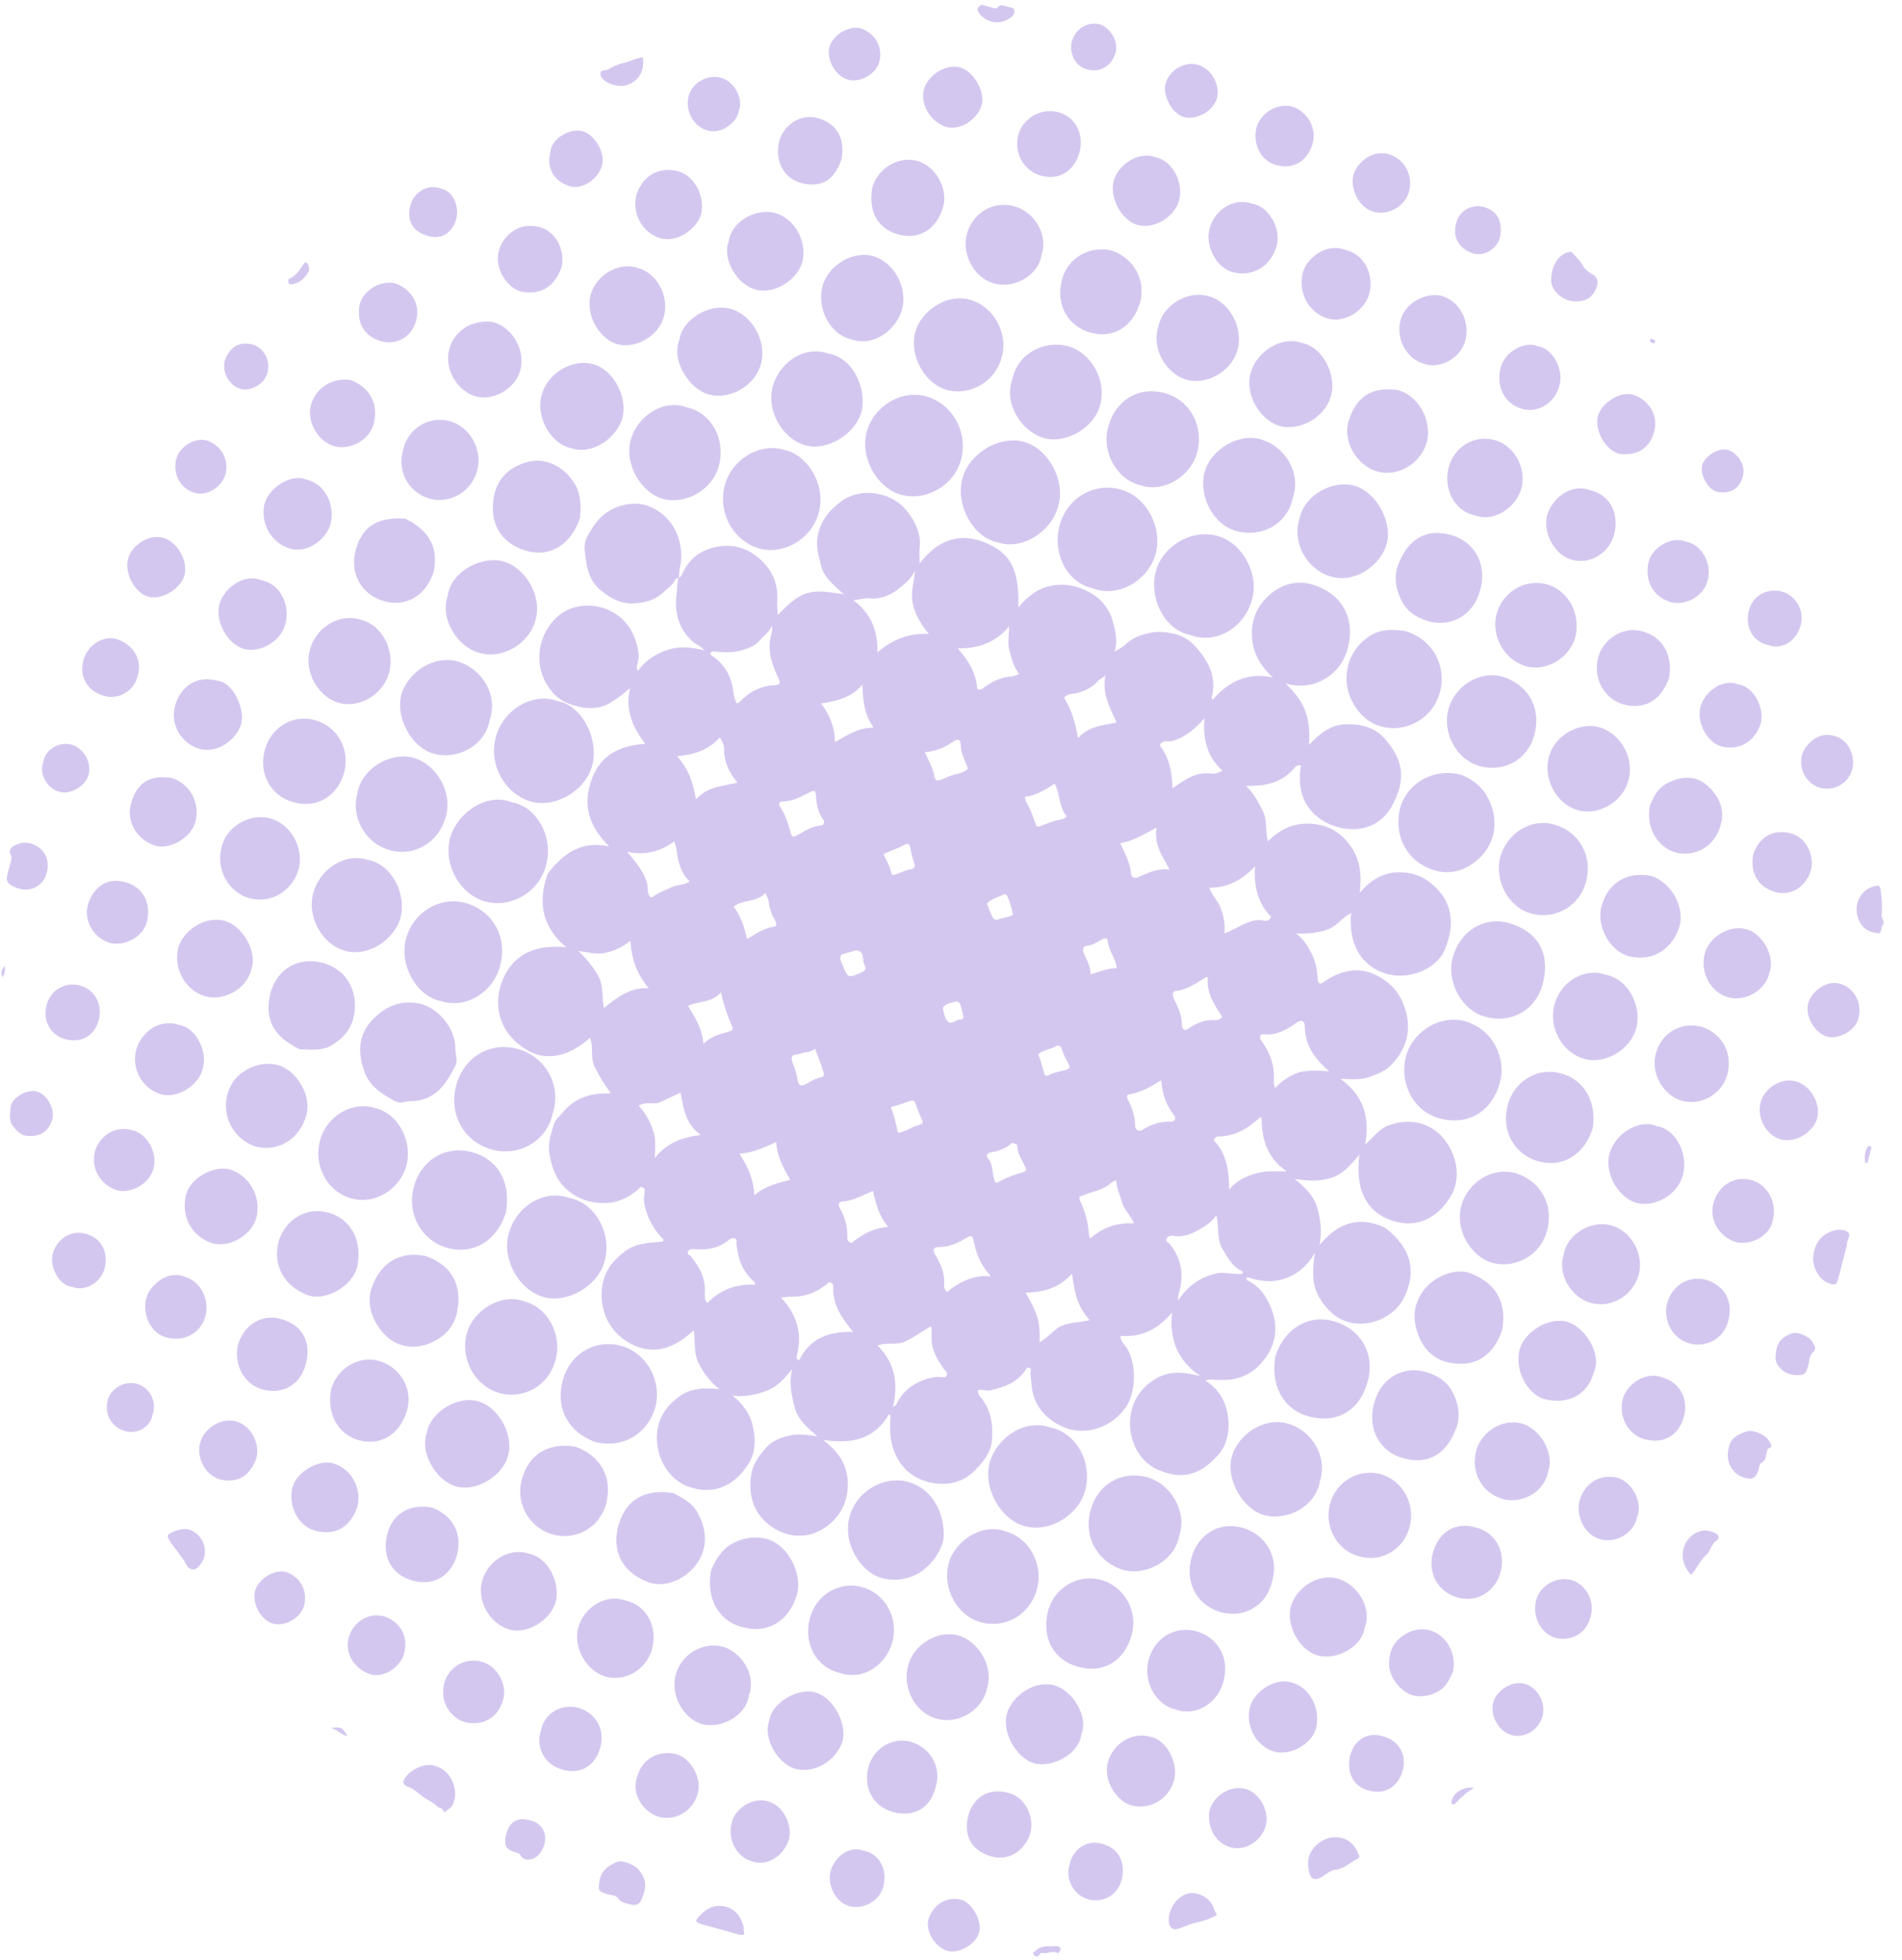 <svg width="66" height="68" viewBox="0 0 66 68" fill="none" xmlns="http://www.w3.org/2000/svg">
<path d="M23.545 20.049C23.605 20.024 23.656 19.982 23.673 19.917C23.935 19.317 24.413 19.028 24.999 18.952C25.557 18.882 26.06 19.076 26.477 19.5C26.851 19.883 27.014 20.348 26.968 20.895C26.963 21.02 26.983 21.152 26.99 21.336C27.33 21.009 27.601 20.692 28.035 20.573C28.47 20.455 28.87 20.579 29.293 20.612C29.13 20.511 29.006 20.365 28.875 20.245C28.691 20.068 28.542 19.859 28.486 19.605C28.43 19.352 28.345 19.104 28.349 18.825C28.387 18.206 28.684 17.783 29.154 17.423C29.864 16.862 30.983 17.073 31.494 17.76C31.767 18.116 31.973 18.522 31.912 19.024C31.888 19.171 31.917 19.319 31.91 19.555C32.607 18.627 33.476 18.447 34.392 18.923C34.988 19.228 35.383 19.687 35.337 21.075C35.665 20.689 36.02 20.409 36.473 20.324C36.943 20.229 37.415 20.331 37.804 20.55C38.136 20.726 38.435 21.033 38.575 21.435C38.696 21.805 38.797 22.197 38.678 22.612C38.808 22.522 38.942 22.475 39.051 22.365C39.285 22.135 39.584 22.022 39.911 21.958C40.196 21.896 40.458 21.927 40.738 21.99C41.236 22.099 41.538 22.448 41.801 22.843C42.063 23.238 42.168 23.672 42.056 24.16C42.046 24.199 42.036 24.238 42.08 24.278C42.636 23.634 43.311 23.316 44.165 23.509C43.797 23.155 43.531 22.774 43.459 22.264C43.391 21.741 43.506 21.241 43.85 20.845C44.461 20.146 45.228 20.049 45.983 20.467C46.705 20.862 47.05 21.672 46.719 22.645C46.564 23.092 46.265 23.416 45.864 23.613C45.475 23.814 45.051 23.837 44.611 23.716C44.891 23.989 45.13 24.265 45.28 24.629C45.426 25.005 45.449 25.39 45.426 25.846C45.802 25.431 46.198 25.148 46.689 25.129C47.179 25.11 47.689 25.223 48.035 25.613C48.663 26.318 48.83 26.98 48.313 27.944C47.922 28.677 47.157 28.928 46.345 28.676C45.546 28.427 44.934 27.712 45.147 26.567C45.059 26.542 44.986 26.564 44.928 26.632C44.531 27.125 43.998 27.258 43.416 27.266C43.375 27.269 43.334 27.271 43.239 27.273C43.511 27.53 43.664 27.825 43.815 28.132C43.987 28.46 43.893 28.826 44.001 29.192C44.441 28.739 44.937 28.54 45.505 28.584C46.077 28.616 46.535 28.882 46.86 29.35C47.21 29.825 47.255 30.383 47.183 30.98C47.553 30.536 48 30.267 48.553 30.265C48.917 30.267 49.285 30.355 49.588 30.593C50.414 31.212 50.518 32.067 50.122 32.98C49.857 33.594 48.979 33.968 48.247 33.822C47.478 33.666 46.767 33.022 46.882 31.681C46.573 31.834 46.385 32.146 46.045 32.262C45.721 32.369 45.389 32.403 44.975 32.387C45.234 32.585 45.367 32.804 45.474 33.015C45.631 33.297 45.712 33.613 45.72 33.951C45.73 34.122 45.799 34.169 45.929 34.079C46.06 33.989 46.191 33.899 46.328 33.839C46.876 33.598 47.388 33.599 47.923 33.929C48.415 34.218 48.681 34.656 48.812 35.196C48.966 35.911 48.732 36.505 48.229 36.996C48.049 37.17 47.795 37.268 47.556 37.357C47.242 37.48 46.913 37.445 46.512 37.433C47.331 38.023 47.541 38.781 47.369 39.714C47.645 39.482 47.845 39.173 48.173 39.053C48.5 38.933 48.823 38.883 49.17 38.95C49.529 39.021 49.833 39.203 50.073 39.479C50.56 40.048 50.722 40.891 50.33 41.525C49.818 42.364 49.03 42.651 48.175 42.303C47.578 42.054 46.995 41.487 47.171 40.066C46.866 40.415 46.605 40.75 46.182 40.871C45.773 40.996 45.359 40.98 44.921 40.901C45.255 41.176 45.573 41.459 45.706 41.888C45.826 42.313 45.88 42.734 45.788 43.199C46.415 42.434 47.156 42.176 48.047 42.59C49.098 43.384 49.073 44.217 48.772 44.918C48.46 45.659 47.658 45.998 47.005 45.916C46.456 45.848 46.072 45.504 45.789 45.034C45.496 44.547 45.551 44.016 45.622 43.476C45.375 43.912 45.03 44.209 44.601 44.356C44.168 44.517 43.711 44.461 43.277 44.313C43.225 44.411 43.275 44.425 43.313 44.435C43.777 44.675 44.021 45.093 44.178 45.584C44.328 46.102 44.254 46.6 43.966 47.038C43.705 47.428 43.359 47.725 42.886 47.833C42.626 47.901 42.377 47.874 42.12 47.874C42.038 47.879 41.953 47.842 41.829 47.905C42.387 48.255 42.612 48.794 42.632 49.401C42.639 49.795 42.535 50.201 42.255 50.502C41.635 51.185 41.022 51.366 40.161 50.989C39.423 50.659 39.102 49.758 39.242 49.055C39.348 48.482 39.68 48.083 40.139 47.818C40.614 47.542 41.135 47.616 41.654 47.745C40.872 47.221 40.573 46.495 40.669 45.541C40.183 46.121 39.61 46.411 38.884 46.351C38.872 46.502 38.969 46.598 39.04 46.688C39.434 47.203 39.435 48.197 39.12 48.741C38.627 49.557 37.605 49.864 36.827 49.481C36.202 49.183 35.808 48.668 35.785 47.919C35.774 47.804 35.737 47.682 35.768 47.564C35.778 47.525 35.763 47.479 35.716 47.452C35.665 47.438 35.633 47.457 35.607 47.506C35.313 47.971 34.855 48.125 34.367 48.242C34.224 48.273 34.083 48.192 33.937 48.236C33.929 48.318 33.95 48.394 34.003 48.45C34.389 48.893 34.469 49.419 34.42 49.98C34.386 50.376 34.144 50.688 33.883 50.966C33.453 51.435 32.895 51.562 32.318 51.445C31.754 51.331 31.31 51.013 31.056 50.424C30.885 50.041 30.874 49.66 30.893 49.273C30.897 49.204 30.926 49.142 30.852 49.066C30.342 49.947 29.559 50.109 28.572 49.963C29.031 50.328 29.326 50.703 29.403 51.243C29.468 51.779 29.34 52.276 29.012 52.662C28.497 53.248 27.735 53.486 26.973 53.094C26.236 52.708 25.924 51.978 26.073 51.137C26.131 50.803 26.322 50.533 26.534 50.284C26.769 49.998 27.068 49.885 27.398 49.808C27.712 49.74 28.037 49.788 28.362 49.835C28.031 49.548 27.684 49.27 27.571 48.819C27.463 48.397 27.372 47.966 27.489 47.508C27.219 47.826 26.98 48.124 26.58 48.266C26.208 48.401 25.825 48.477 25.421 48.422C25.777 48.716 26.04 49.055 26.134 49.529C26.232 49.99 26.213 50.433 25.951 50.823C25.31 51.795 24.466 51.828 23.797 51.545C23.034 51.209 22.73 50.341 22.803 49.689C22.862 49.145 23.165 48.752 23.564 48.456C23.98 48.151 24.467 48.145 24.966 48.199C24.65 47.958 24.421 47.642 24.248 47.315C24.067 46.971 24.13 46.568 24.073 46.16C23.403 46.773 22.697 47.055 21.878 46.619C20.966 46.129 20.787 45.198 20.91 44.559C20.997 44.065 21.305 43.702 21.689 43.416C22.089 43.12 22.547 43.12 23.003 43.078C23.058 42.967 22.963 42.969 22.936 42.919C22.622 42.566 22.416 42.16 22.347 41.692C22.333 41.59 22.356 41.499 22.367 41.404C22.375 41.322 22.395 41.243 22.31 41.206C22.216 41.152 22.183 41.227 22.129 41.282C21.802 41.556 21.445 41.738 21 41.741C20.484 41.753 20.037 41.602 19.654 41.258C19.304 40.937 19.152 40.531 19.071 40.061C18.994 39.675 19.123 39.333 19.223 38.996C19.275 38.843 19.429 38.717 19.545 38.581C19.934 38.114 20.452 37.935 21.031 37.94C21.084 37.941 21.135 37.955 21.186 37.913C20.972 37.644 20.806 37.346 20.643 37.035C20.471 36.708 20.606 36.339 20.475 36.008C19.616 36.78 18.823 36.771 18.265 36.421C17.31 35.836 17.118 34.901 17.405 34.097C17.672 33.373 18.253 32.735 19.649 32.868C18.806 32.159 18.648 31.303 19.01 30.311C19.543 29.603 20.197 29.154 21.139 29.371C20.494 28.731 20.205 28.021 20.503 27.123C20.807 26.199 21.485 25.868 22.39 25.809C21.947 25.225 21.684 24.62 21.863 23.871C21.667 24.055 21.469 24.197 21.259 24.334C20.961 24.547 20.625 24.594 20.285 24.556C20.064 24.523 19.85 24.464 19.655 24.382C19.401 24.27 19.182 24.07 19.028 23.831C18.489 23.039 18.676 21.998 19.342 21.397C19.903 20.894 20.791 20.901 21.386 21.317C21.867 21.645 22.082 22.125 22.165 22.694C22.179 22.796 22.143 22.884 22.132 22.979C22.121 23.074 22.057 23.168 22.137 23.274C22.408 22.901 22.763 22.677 23.188 22.542C23.614 22.407 24.018 22.462 24.437 22.564C24.325 22.421 24.152 22.36 24.03 22.256C23.485 21.755 23.386 21.14 23.498 20.442C23.491 20.259 23.53 20.157 23.545 20.049ZM40.884 45.124C41.198 44.636 41.63 44.321 42.175 44.192C42.448 44.127 42.712 44.2 42.981 44.204C43.035 44.205 43.107 44.239 43.137 44.121C42.77 43.977 42.601 43.637 42.413 43.319C42.215 42.984 42.307 42.575 42.209 42.17C42.021 42.426 41.798 42.561 41.578 42.682C41.31 42.833 41.027 42.937 40.718 42.88C40.627 42.868 40.513 42.893 40.477 42.981C40.428 43.066 40.538 43.11 40.582 43.15C40.951 43.602 41.076 44.113 40.954 44.695C40.917 44.839 40.867 44.979 40.884 45.124ZM32.228 21.996C31.952 21.654 31.755 21.319 31.675 20.947C31.586 20.558 31.721 20.189 31.752 19.806C31.667 19.978 31.551 20.114 31.43 20.221C31.058 20.567 30.655 20.82 30.132 20.759C29.986 20.747 29.837 20.804 29.615 20.827C30.247 21.309 30.468 21.917 30.445 22.639C30.964 22.193 31.508 21.965 32.228 21.996ZM29.601 46.214C29.222 45.745 28.903 45.307 28.913 44.694C28.92 44.611 28.912 44.539 28.827 44.502C28.755 44.468 28.722 44.543 28.674 44.572C28.322 44.839 27.944 45.001 27.501 44.99C27.381 44.985 27.255 45.007 27.102 45.021C27.653 45.607 27.849 46.263 27.651 47.035C27.638 47.087 27.617 47.165 27.731 47.197C28.106 46.418 28.799 46.189 29.601 46.214ZM30.982 48.821C31.065 48.76 31.093 48.754 31.097 48.741C31.309 48.281 31.677 48.005 32.134 47.851C32.325 47.791 32.509 47.758 32.717 47.787C32.849 47.796 32.902 47.698 32.824 47.579C32.806 47.546 32.759 47.519 32.74 47.486C32.536 47.177 32.342 46.886 32.325 46.475C32.321 46.334 32.346 46.186 32.307 46.022C31.995 46.188 31.726 46.394 31.433 46.537C31.124 46.69 30.782 46.553 30.451 46.686C31.03 47.266 31.191 47.955 30.982 48.821ZM25.557 24.399C25.623 24.404 25.642 24.381 25.662 24.358C25.996 24.002 26.401 23.792 26.891 23.773C27.068 23.766 27.088 23.687 27.008 23.525C26.772 23.026 26.603 22.531 26.775 21.963C26.792 21.897 26.812 21.819 26.782 21.726C26.687 21.938 26.492 22.067 26.357 22.225C26.222 22.384 26.053 22.464 25.863 22.523C25.507 22.649 25.156 22.65 24.79 22.605C24.736 22.605 24.67 22.6 24.657 22.653C24.64 22.718 24.687 22.745 24.734 22.772C25.147 23.054 25.378 23.468 25.44 23.961C25.453 24.119 25.499 24.258 25.557 24.399ZM42.655 41.271C42.909 40.963 43.231 40.813 43.58 40.714C43.929 40.614 44.273 40.639 44.65 40.645C43.983 40.194 43.775 39.535 43.779 38.78C43.738 38.783 43.729 38.766 43.713 38.776C43.303 39.167 42.847 39.419 42.29 39.434C42.224 39.429 42.148 39.464 42.121 39.569C42.569 40.029 42.646 40.624 42.655 41.271ZM46.121 37.171C45.659 36.763 45.299 36.328 45.28 35.665C45.268 35.395 45.183 35.358 44.957 35.505C44.624 35.75 44.268 35.932 43.848 35.886C43.807 35.889 43.756 35.875 43.743 35.927C43.714 35.989 43.725 36.048 43.766 36.101C44.023 36.466 44.206 36.853 44.206 37.329C44.213 37.457 44.176 37.601 44.247 37.746C44.504 37.481 44.778 37.305 45.102 37.198C45.445 37.124 45.776 37.146 46.121 37.171ZM26.205 44.577C26.191 44.475 26.156 44.452 26.122 44.428C25.751 44.088 25.605 43.655 25.556 43.166C25.547 43.093 25.596 43.009 25.499 42.968C25.41 42.944 25.35 42.969 25.28 43.033C25.075 43.201 24.833 43.302 24.554 43.337C24.386 43.361 24.229 43.346 24.067 43.343C23.988 43.336 23.89 43.35 23.867 43.442C23.843 43.534 23.922 43.541 23.966 43.581C24.273 43.96 24.495 44.358 24.456 44.879C24.454 44.99 24.449 45.115 24.545 45.212C25.005 44.736 25.567 44.541 26.205 44.577ZM21.878 32.642C21.59 32.871 21.316 32.991 21.015 33.062C20.713 33.133 20.415 33.037 20.074 32.999C20.376 33.292 20.59 33.561 20.766 33.876C20.95 34.207 20.878 34.593 20.955 34.978C21.412 34.614 21.841 34.257 22.508 34.286C22.085 33.778 21.91 33.253 21.878 32.642ZM37.199 44.192C36.743 44.71 36.184 44.836 35.587 44.853C35.963 45.489 36.101 45.794 36.077 46.571C36.373 46.415 36.554 46.129 36.844 45.998C37.146 45.872 37.477 45.893 37.811 45.803C37.444 45.394 37.301 45.004 37.199 44.192ZM40.684 27.353C40.818 27.25 40.926 27.195 41.026 27.125C41.319 26.926 41.638 26.789 42.016 26.838C42.145 26.86 42.276 26.825 42.419 26.739C41.883 26.255 41.74 25.655 41.792 24.927C41.451 25.309 41.108 25.593 40.674 25.711C40.572 25.739 40.462 25.695 40.37 25.739C40.277 25.784 40.201 25.819 40.303 25.945C40.579 26.343 40.676 26.804 40.684 27.353ZM42.493 32.389C42.601 32.335 42.674 32.313 42.738 32.275C43.104 32.11 43.44 31.852 43.862 31.941C43.938 31.961 44.049 31.95 44.111 31.813C43.65 31.35 43.504 30.763 43.549 30.061C43.086 30.55 42.589 30.805 41.97 30.802C42.066 31.109 42.291 31.283 42.364 31.527C42.47 31.795 42.511 32.058 42.493 32.389ZM23.614 37.91C23.369 38.025 23.14 38.13 22.923 38.238C22.694 38.343 22.405 38.207 22.163 38.364C22.396 38.611 22.54 38.889 22.653 39.186C22.765 39.483 22.735 39.811 22.72 40.185C23.139 39.656 23.66 39.464 24.316 39.379C23.769 38.989 23.72 38.444 23.614 37.91ZM33.232 22.497C33.608 22.923 33.855 23.327 33.902 23.83C33.909 23.958 33.982 23.936 34.055 23.914C34.1 23.898 34.138 23.853 34.186 23.824C34.452 23.631 34.741 23.501 35.058 23.476C35.153 23.474 35.245 23.43 35.362 23.392C35.173 23.13 35.108 22.86 35.03 22.586C34.952 22.313 35.013 22.021 35.02 21.73C34.554 22.287 33.972 22.505 33.232 22.497ZM23.494 26.239C23.904 26.689 24.052 27.164 24.148 27.736C24.562 27.276 25.087 27.281 25.592 27.154C25.29 26.805 25.119 26.421 25.126 25.975C25.121 25.834 25.066 25.735 24.983 25.586C24.587 26.023 24.101 26.183 23.494 26.239ZM21.766 29.558C22.095 29.957 22.378 30.273 22.466 30.718C22.484 30.806 22.469 30.915 22.5 31.007C22.53 31.099 22.576 31.182 22.694 31.089C22.892 30.947 23.112 30.882 23.328 30.773C23.513 30.684 23.73 30.73 23.932 30.576C23.732 30.408 23.64 30.187 23.565 29.956C23.489 29.725 23.506 29.45 23.396 29.195C22.917 29.539 22.405 29.692 21.766 29.558ZM38.733 40.946C38.641 40.99 38.581 41.016 38.526 41.071C38.267 41.293 37.931 41.34 37.632 41.454C37.422 41.536 37.413 41.52 37.508 41.728C37.621 41.969 37.694 42.213 37.746 42.48C37.773 42.641 37.77 42.809 37.821 42.977C38.273 42.583 38.775 42.414 39.347 42.445C39.24 42.178 39.028 42.007 38.946 41.746C38.868 41.473 38.739 41.241 38.733 40.946ZM34.384 44.284C34.049 43.911 33.886 43.544 33.804 43.13C33.751 42.863 33.717 42.839 33.493 42.974C33.222 43.137 32.949 43.258 32.623 43.266C32.38 43.269 32.334 43.34 32.476 43.575C32.655 43.877 32.789 44.194 32.762 44.565C32.751 44.66 32.781 44.752 32.856 44.829C33.278 44.497 33.737 44.231 34.384 44.284ZM38.748 25.068C38.485 24.52 38.233 24.03 38.362 23.421C38.281 23.525 38.183 23.54 38.109 23.618C37.916 23.845 37.671 23.959 37.407 24.04C37.277 24.075 37.132 24.062 37.02 24.13C36.969 24.172 36.9 24.18 36.958 24.267C37.196 24.654 37.313 25.093 37.41 25.609C37.773 25.192 38.263 25.173 38.748 25.068ZM41.914 33.91C41.86 33.909 41.851 33.893 41.848 33.906C41.513 34.108 41.196 34.342 40.794 34.386C40.712 34.391 40.66 34.489 40.721 34.617C40.859 34.922 41.025 35.219 41.014 35.58C41.014 35.735 41.124 35.779 41.243 35.686C41.521 35.496 41.823 35.369 42.167 35.394C42.258 35.406 42.351 35.361 42.412 35.28C42.14 34.869 41.855 34.454 41.914 33.91ZM30.819 42.572C30.508 42.206 30.391 41.768 30.29 41.32C29.928 41.472 29.609 41.664 29.239 41.688C29.103 41.693 29.063 41.794 29.15 41.93C29.316 42.228 29.409 42.548 29.401 42.895C29.393 42.977 29.402 43.05 29.483 43.1C29.574 43.167 29.613 43.066 29.661 43.037C29.994 42.793 30.354 42.598 30.819 42.572ZM28.494 24.411C28.794 24.816 28.971 25.229 28.973 25.748C29.397 25.515 29.777 25.241 30.315 25.249C29.99 24.782 29.937 24.305 29.929 23.757C29.527 24.22 29.029 24.321 28.494 24.411ZM40.296 37.483C39.913 37.714 39.578 37.916 39.173 37.972C39.075 37.987 39.114 38.096 39.139 38.158C39.295 38.44 39.38 38.743 39.391 39.068C39.395 39.209 39.514 39.27 39.638 39.206C39.945 39.011 40.269 38.904 40.629 38.919C40.777 38.918 40.824 38.791 40.73 38.681C40.467 38.343 40.333 37.97 40.296 37.483ZM25.659 40.029C25.95 40.473 26.149 40.906 26.178 41.475C26.547 41.142 26.988 41.054 27.422 40.935C27.179 40.518 26.957 40.121 26.936 39.625C26.51 39.815 26.125 40.003 25.659 40.029ZM40.133 28.713C39.709 28.946 39.326 29.177 38.873 29.262C39.038 29.616 39.214 29.93 39.249 30.318C39.256 30.446 39.366 30.491 39.503 30.43C39.837 30.284 40.175 30.125 40.582 30.168C40.456 29.923 40.32 29.717 40.228 29.496C40.14 29.262 40.081 29.021 40.133 28.713ZM28.59 28.555C28.613 28.463 28.557 28.42 28.526 28.383C28.384 28.148 28.328 27.895 28.316 27.625C28.3 27.425 28.278 27.405 28.094 27.494C27.801 27.637 27.529 27.8 27.191 27.805C27.03 27.803 26.994 27.891 27.093 28.03C27.257 28.285 27.347 28.562 27.422 28.849C27.479 29.047 27.501 29.067 27.689 28.965C27.941 28.824 28.184 28.667 28.488 28.639C28.538 28.653 28.576 28.607 28.59 28.555ZM25.019 34.432C24.694 34.805 24.256 34.726 23.874 34.901C24.121 35.305 24.371 35.696 24.41 36.225C24.671 35.947 24.969 35.889 25.261 35.802C25.435 35.752 25.455 35.729 25.387 35.571C25.235 35.22 25.11 34.864 25.019 34.432ZM26.565 30.98C26.247 31.326 25.781 31.198 25.458 31.459C25.722 31.797 25.827 32.176 25.925 32.582C26.228 32.399 26.522 32.2 26.858 32.153C26.969 32.141 26.945 32.023 26.899 31.94C26.754 31.718 26.697 31.464 26.657 31.201C26.642 31.155 26.602 31.102 26.565 30.98ZM32.091 26.103C32.22 26.391 32.374 26.63 32.42 26.922C32.446 27.084 32.522 27.105 32.671 27.048C32.853 26.972 33.037 26.883 33.221 26.849C33.364 26.819 33.485 26.768 33.591 26.671C33.487 26.39 33.345 26.155 33.34 25.86C33.34 25.65 33.227 25.618 33.061 25.741C32.779 25.943 32.465 26.066 32.091 26.103ZM35.565 27.649C35.572 27.778 35.622 27.847 35.668 27.93C35.77 28.112 35.839 28.313 35.909 28.515C35.969 28.7 35.979 28.716 36.16 28.64C36.37 28.558 36.58 28.476 36.792 28.436C36.862 28.427 36.96 28.413 37.012 28.315C36.742 28.002 36.789 27.553 36.599 27.192C36.261 27.407 35.954 27.603 35.565 27.649ZM35.177 39.671C35.108 39.624 35.059 39.708 35.008 39.75C34.813 39.879 34.607 39.948 34.382 39.984C34.255 40.005 34.203 40.102 34.287 40.196C34.452 40.395 34.429 40.641 34.483 40.852C34.537 41.063 34.533 41.076 34.721 40.974C34.957 40.843 35.208 40.758 35.456 40.686C35.618 40.633 35.637 40.61 35.557 40.448C35.45 40.236 35.314 40.031 35.299 39.774C35.303 39.706 35.253 39.692 35.177 39.671ZM28.29 36.399C28.185 36.44 28.086 36.511 27.978 36.509C27.855 36.517 27.743 36.584 27.62 36.592C27.484 36.597 27.435 36.681 27.49 36.837C27.56 37.038 27.654 37.246 27.676 37.476C27.708 37.667 27.793 37.705 27.965 37.612C28.121 37.529 28.268 37.429 28.439 37.393C28.62 37.372 28.606 37.27 28.557 37.145C28.485 36.901 28.384 36.663 28.29 36.399ZM37.841 33.809C38.161 33.715 38.435 33.595 38.732 33.593C38.739 33.567 38.742 33.554 38.746 33.541C38.69 33.231 38.473 32.975 38.437 32.643C38.435 32.544 38.327 32.543 38.232 32.6C38.076 32.684 37.925 32.796 37.732 32.813C37.564 32.837 37.553 32.932 37.627 33.12C37.721 33.328 37.845 33.53 37.841 33.809ZM30.915 38.411C31.028 38.709 31.099 39.008 31.158 39.305C31.421 39.279 31.613 39.108 31.845 39.046C32.048 38.99 32.051 38.977 31.956 38.769C31.898 38.627 31.837 38.498 31.792 38.359C31.731 38.174 31.709 38.154 31.532 38.217C31.341 38.277 31.144 38.362 30.915 38.411ZM30.657 29.643C30.752 29.852 30.86 30.007 30.905 30.202C30.949 30.396 30.965 30.387 31.175 30.304C31.312 30.244 31.461 30.187 31.617 30.16C31.731 30.136 31.764 30.061 31.73 29.981C31.669 29.797 31.622 29.615 31.59 29.424C31.578 29.365 31.533 29.227 31.421 29.294C31.182 29.438 30.909 29.503 30.657 29.643ZM36.023 36.585C36.118 36.793 36.171 37.004 36.225 37.215C36.252 37.32 36.312 37.351 36.376 37.312C36.579 37.2 36.801 37.178 37.02 37.112C37.138 37.074 37.126 37.015 37.083 36.919C36.991 36.754 36.898 36.588 36.85 36.407C36.805 36.268 36.714 36.257 36.634 36.305C36.443 36.42 36.199 36.423 36.023 36.585ZM29.172 33.169C29.126 33.297 29.201 33.373 29.231 33.465C29.43 33.954 29.433 33.941 29.904 33.735C30.041 33.675 30.064 33.583 30.005 33.497C29.9 33.328 30.028 33.041 29.747 32.978C29.735 32.974 29.722 32.971 29.722 32.971C29.548 33.021 29.389 33.061 29.227 33.114C29.195 33.133 29.172 33.169 29.172 33.169ZM35.15 31.736C35.108 31.529 35.055 31.318 34.96 31.11C34.926 31.031 34.892 31.007 34.815 31.042C34.647 31.122 34.472 31.172 34.322 31.284C34.287 31.316 34.242 31.332 34.257 31.378C34.312 31.534 34.379 31.692 34.45 31.837C34.486 31.904 34.575 31.928 34.635 31.903C34.8 31.836 34.987 31.846 35.15 31.736ZM33.433 35.325C33.42 35.167 33.375 35.028 33.333 34.877C33.293 34.768 33.208 34.73 33.148 34.756C33.03 34.793 32.894 34.798 32.805 34.885C32.769 34.917 32.696 34.939 32.721 35.002C32.759 35.167 32.779 35.354 32.913 35.461C33.004 35.528 33.119 35.448 33.227 35.394C33.287 35.368 33.363 35.389 33.433 35.325Z" fill="#D4C7EF"/>
<path d="M19.18 38.635C18.967 39.626 17.969 40.149 17.041 39.879C16.087 39.602 15.573 38.662 15.825 37.681C16.09 36.648 17.046 36.127 17.987 36.401C18.953 36.681 19.492 37.684 19.18 38.635Z" fill="#D4C7EF"/>
<path d="M19.359 24.329C20.197 24.476 20.79 25.634 20.552 26.562C20.308 27.462 19.221 28.072 18.374 27.797C17.516 27.518 16.945 26.534 17.206 25.57C17.464 24.619 18.485 24.004 19.359 24.329Z" fill="#D4C7EF"/>
<path d="M37.907 20.411C36.99 20.2 36.516 19.159 36.767 18.234C37.028 17.269 37.965 16.716 38.919 16.993C39.785 17.245 40.36 18.314 40.093 19.249C39.846 20.105 38.841 20.766 37.907 20.411Z" fill="#D4C7EF"/>
<path d="M41.282 22.028C40.387 21.837 39.85 20.723 40.117 19.788C40.36 18.945 41.372 18.313 42.306 18.613C43.152 18.888 43.702 19.95 43.437 20.829C43.189 21.741 42.228 22.387 41.282 22.028Z" fill="#D4C7EF"/>
<path d="M34.596 18.811C33.764 18.638 33.148 17.516 33.396 16.604C33.64 15.705 34.702 15.087 35.555 15.337C36.332 15.565 36.984 16.599 36.723 17.563C36.476 18.476 35.435 19.113 34.596 18.811Z" fill="#D4C7EF"/>
<path d="M17.77 27.84C18.634 27.994 19.225 29.053 18.945 30.041C18.694 30.966 17.712 31.535 16.808 31.272C15.981 31.03 15.363 30.019 15.624 29.055C15.864 28.225 16.865 27.478 17.77 27.84Z" fill="#D4C7EF"/>
<path d="M19.75 41.565C20.665 41.733 21.227 42.798 20.989 43.727C20.777 44.606 19.715 45.224 18.893 45.011C18.008 44.781 17.42 43.709 17.645 42.833C17.897 41.852 18.873 41.253 19.75 41.565Z" fill="#D4C7EF"/>
<path d="M36.475 49.538C37.319 49.715 37.928 50.709 37.653 51.725C37.422 52.572 36.411 53.203 35.533 52.947C34.73 52.712 34.089 51.639 34.352 50.717C34.618 49.838 35.601 49.213 36.475 49.538Z" fill="#D4C7EF"/>
<path d="M15.312 34.739C14.427 34.565 13.858 33.469 14.083 32.593C14.324 31.651 15.265 31.085 16.16 31.331C17.101 31.605 17.599 32.499 17.367 33.457C17.147 34.419 16.171 35.018 15.312 34.739Z" fill="#D4C7EF"/>
<path d="M27.218 15.614C27.99 15.757 28.679 16.802 28.415 17.779C28.154 18.744 27.16 19.254 26.354 19.032C25.473 18.788 24.909 17.834 25.141 16.876C25.377 15.905 26.409 15.349 27.218 15.614Z" fill="#D4C7EF"/>
<path d="M32.145 13.752C33.058 14.032 33.575 14.959 33.362 15.894C33.146 16.843 32.126 17.402 31.282 17.169C30.435 16.95 29.834 15.874 30.075 14.988C30.297 14.125 31.251 13.506 32.145 13.752Z" fill="#D4C7EF"/>
<path d="M48.777 36.699C48.97 35.842 49.934 35.184 50.841 35.434C51.795 35.711 52.283 36.699 52.045 37.572C51.784 38.537 50.977 39.056 50.013 38.819C49.046 38.594 48.561 37.592 48.777 36.699Z" fill="#D4C7EF"/>
<path d="M23.557 20.053C23.513 20.069 23.459 20.068 23.44 20.09C23.361 20.293 23.185 20.398 23.044 20.527C22.771 20.802 22.435 20.906 22.065 20.93C21.568 20.975 21.188 20.772 20.823 20.461C20.501 20.19 20.38 19.821 20.332 19.43C20.301 19.183 20.236 18.913 20.353 18.665C20.513 18.359 20.698 18.06 20.969 17.841C21.238 17.635 21.537 17.521 21.869 17.486C22.595 17.392 23.329 17.945 23.546 18.677C23.658 19.03 23.675 19.385 23.581 19.751C23.582 19.85 23.555 19.954 23.557 20.053Z" fill="#D4C7EF"/>
<path d="M20.652 50.034C19.74 49.699 19.271 48.897 19.523 47.916C19.775 46.935 20.695 46.447 21.574 46.703C22.465 46.963 22.981 47.945 22.737 48.844C22.461 49.763 21.603 50.268 20.652 50.034Z" fill="#D4C7EF"/>
<path d="M15.804 36.975C15.622 37.317 15.436 37.672 15.132 37.91C14.88 38.107 14.584 38.207 14.274 38.206C14.192 38.211 14.11 38.216 14.024 38.235C13.907 38.273 13.79 38.254 13.683 38.197C13.248 37.951 12.815 37.691 12.64 37.167C12.53 36.857 12.466 36.531 12.512 36.193C12.571 35.803 12.788 35.485 13.082 35.23C13.502 34.856 13.998 34.712 14.524 34.816C15.142 34.93 15.789 35.612 15.8 36.358C15.788 36.564 15.899 36.763 15.804 36.975Z" fill="#D4C7EF"/>
<path d="M32.714 53.528C32.407 54.41 31.602 54.972 30.669 54.771C30.234 54.679 29.91 54.366 29.675 53.965C29.432 53.548 29.366 53.068 29.477 52.636C29.584 52.217 29.872 51.834 30.267 51.607C30.666 51.367 31.112 51.308 31.515 51.419C31.918 51.53 32.29 51.815 32.505 52.239C32.712 52.59 32.804 53.175 32.714 53.528Z" fill="#D4C7EF"/>
<path d="M50.703 26.881C51.008 27.007 51.346 27.212 51.565 27.567C51.83 28.004 51.93 28.508 51.81 28.978C51.692 29.436 51.38 29.812 50.968 30.049C50.586 30.279 50.158 30.316 49.771 30.195C48.808 29.901 48.367 28.995 48.573 28.086C48.775 27.245 49.663 26.622 50.703 26.881Z" fill="#D4C7EF"/>
<path d="M17.558 42.066C17.266 42.994 16.49 43.55 15.542 43.303C14.645 43.069 14.115 42.139 14.353 41.211C14.569 40.318 15.396 39.72 16.369 39.974C17.301 40.231 17.732 41.022 17.558 42.066Z" fill="#D4C7EF"/>
<path d="M44.26 47.049C44.552 46.121 45.392 45.583 46.295 45.846C47.236 46.119 47.726 46.997 47.456 47.945C47.188 48.935 46.407 49.406 45.433 49.151C44.511 48.911 44.075 48.035 44.26 47.049Z" fill="#D4C7EF"/>
<path d="M48.785 21.898C49.779 22.228 50.189 23.154 49.971 24.004C49.736 24.919 48.789 25.456 47.911 25.2C47.483 25.082 47.168 24.785 46.937 24.372C46.719 23.961 46.672 23.514 46.779 23.096C46.893 22.651 47.177 22.281 47.575 22.041C47.958 21.81 48.381 21.843 48.785 21.898Z" fill="#D4C7EF"/>
<path d="M51.567 35.284C50.776 35.108 50.172 34.101 50.409 33.228C50.667 32.276 51.537 31.774 52.399 32.04C53.375 32.337 53.791 33.082 53.545 34.093C53.332 35.028 52.449 35.527 51.567 35.284Z" fill="#D4C7EF"/>
<path d="M40.924 53.272C40.778 54.156 39.749 54.698 38.972 54.47C38.119 54.221 37.585 53.359 37.842 52.408C38.096 51.47 38.922 51.039 39.772 51.245C40.632 51.468 41.202 52.452 40.924 53.272Z" fill="#D4C7EF"/>
<path d="M18.17 45.148C18.983 45.344 19.525 46.278 19.278 47.19C19.03 48.102 18.154 48.575 17.301 48.326C16.511 48.094 15.949 47.182 16.2 46.257C16.436 45.44 17.406 44.867 18.17 45.148Z" fill="#D4C7EF"/>
<path d="M39.592 16.842C38.75 16.652 38.218 15.679 38.452 14.819C38.7 13.907 39.478 13.394 40.401 13.634C41.333 13.891 41.759 14.807 41.553 15.66C41.348 16.514 40.4 17.107 39.592 16.842Z" fill="#D4C7EF"/>
<path d="M16.994 24.979C16.851 25.85 15.892 26.384 15.048 26.151C14.292 25.943 13.72 24.916 13.924 24.119C14.145 23.311 15.068 22.711 15.908 22.957C16.729 23.225 17.288 24.094 16.994 24.979Z" fill="#D4C7EF"/>
<path d="M35.129 13.161C35.303 12.27 36.237 11.785 37.068 12.015C37.836 12.226 38.407 13.154 38.179 14.044C37.971 14.855 36.976 15.421 36.211 15.196C35.447 14.971 34.819 13.999 35.129 13.161Z" fill="#D4C7EF"/>
<path d="M12.41 27.496C12.536 26.691 13.548 26.059 14.363 26.298C15.128 26.523 15.711 27.454 15.474 28.327C15.233 29.213 14.413 29.729 13.553 29.506C12.681 29.279 12.151 28.349 12.41 27.496Z" fill="#D4C7EF"/>
<path d="M44.861 17.273C44.684 18.176 43.791 18.658 42.931 18.435C42.097 18.219 41.596 17.227 41.792 16.412C42.007 15.575 42.998 15.023 43.738 15.241C44.581 15.473 45.165 16.404 44.861 17.273Z" fill="#D4C7EF"/>
<path d="M23.848 14.139C24.701 14.332 25.181 15.249 24.949 16.151C24.735 16.988 23.8 17.529 22.994 17.307C22.264 17.105 21.652 16.124 21.887 15.264C22.107 14.457 22.999 13.821 23.848 14.139Z" fill="#D4C7EF"/>
<path d="M34.891 53.135C35.688 53.34 36.234 54.261 35.974 55.17C35.727 56.026 34.882 56.535 34.004 56.279C33.214 56.047 32.684 55.117 32.921 54.244C33.123 53.459 34.093 52.83 34.891 53.135Z" fill="#D4C7EF"/>
<path d="M28.738 12.266C29.592 12.404 30.076 13.461 29.9 14.253C29.704 15.068 28.69 15.656 27.96 15.455C27.154 15.233 26.593 14.266 26.811 13.415C27.061 12.546 27.92 11.985 28.738 12.266Z" fill="#D4C7EF"/>
<path d="M45.801 51.396C45.656 52.28 44.649 52.786 43.868 52.571C43.138 52.37 42.537 51.35 42.738 50.565C42.943 49.767 43.868 49.154 44.696 49.396C45.524 49.639 46.077 50.533 45.801 51.396Z" fill="#D4C7EF"/>
<path d="M15.537 20.67C15.645 19.831 16.702 19.283 17.449 19.474C18.242 19.693 18.812 20.677 18.588 21.497C18.373 22.334 17.452 22.879 16.658 22.66C15.836 22.447 15.26 21.434 15.537 20.67Z" fill="#D4C7EF"/>
<path d="M45.087 18.021C45.258 17.144 46.278 16.641 47.005 16.856C47.735 17.057 48.333 18.09 48.119 18.872C47.915 19.614 47.008 20.26 46.171 20.001C45.368 19.765 44.831 18.861 45.087 18.021Z" fill="#D4C7EF"/>
<path d="M12.768 29.836C13.653 30.01 14.093 31.083 13.905 31.816C13.736 32.526 12.84 33.231 11.971 32.991C11.131 32.745 10.652 31.773 10.87 30.979C11.087 30.184 11.947 29.567 12.768 29.836Z" fill="#D4C7EF"/>
<path d="M12.987 38.439C13.879 38.643 14.306 39.657 14.108 40.429C13.914 41.187 13.076 41.825 12.194 41.582C11.326 41.342 10.887 40.423 11.095 39.612C11.304 38.745 12.185 38.204 12.987 38.439Z" fill="#D4C7EF"/>
<path d="M34.764 12.374C34.552 13.254 33.644 13.745 32.863 13.53C32.044 13.304 31.56 12.302 31.755 11.544C31.942 10.811 32.821 10.171 33.653 10.4C34.484 10.63 34.988 11.553 34.764 12.374Z" fill="#D4C7EF"/>
<path d="M51.358 26.585C50.477 26.342 50.055 25.358 50.259 24.616C50.5 23.73 51.433 23.245 52.179 23.492C52.975 23.754 53.485 24.497 53.253 25.455C53.037 26.348 52.218 26.808 51.358 26.585Z" fill="#D4C7EF"/>
<path d="M52.628 40.716C53.471 41.004 53.914 41.799 53.689 42.675C53.47 43.581 52.547 44.027 51.791 43.818C51.023 43.606 50.474 42.643 50.711 41.826C50.918 41.071 51.737 40.456 52.628 40.716Z" fill="#D4C7EF"/>
<path d="M52.057 29.747C52.288 28.9 53.14 28.365 53.965 28.62C54.805 28.866 55.264 29.707 55.042 30.57C54.833 31.437 53.969 31.913 53.173 31.707C52.36 31.511 51.855 30.587 52.057 29.747Z" fill="#D4C7EF"/>
<path d="M14.77 43.58C15.697 43.906 16.044 44.604 15.863 45.52C15.784 45.933 15.536 46.27 15.156 46.488C14.79 46.709 14.381 46.778 13.999 46.687C13.606 46.592 13.287 46.309 13.072 45.941C12.843 45.57 12.755 45.125 12.888 44.714C13.175 43.855 13.821 43.389 14.77 43.58Z" fill="#D4C7EF"/>
<path d="M23.366 51.805C23.686 51.977 24.047 52.147 24.24 52.55C24.44 52.927 24.519 53.355 24.418 53.748C24.314 54.153 24.053 54.487 23.699 54.712C23.329 54.946 22.901 55.038 22.517 54.904C21.69 54.606 21.204 53.925 21.452 52.958C21.72 51.967 22.445 51.663 23.366 51.805Z" fill="#D4C7EF"/>
<path d="M52.12 46.164C51.796 47.111 51.111 47.468 50.232 47.268C49.838 47.173 49.501 46.912 49.304 46.522C49.117 46.148 49.025 45.717 49.129 45.311C49.249 44.896 49.51 44.562 49.89 44.344C50.253 44.136 50.669 44.041 51.049 44.188C51.869 44.512 52.312 45.152 52.12 46.164Z" fill="#D4C7EF"/>
<path d="M24.68 54.464C24.826 54.154 24.996 53.809 25.363 53.588C25.746 53.357 26.151 53.301 26.548 53.383C27.305 53.535 27.883 54.591 27.644 55.365C27.366 56.241 26.654 56.703 25.759 56.456C24.9 56.233 24.488 55.419 24.68 54.464Z" fill="#D4C7EF"/>
<path d="M20.13 17.959C19.822 18.897 19.082 19.365 18.232 19.102C17.307 18.819 16.961 18.066 17.151 17.166C17.229 16.809 17.436 16.474 17.759 16.269C18.145 16.025 18.608 15.901 19.03 16.045C19.43 16.169 19.76 16.457 19.982 16.854C20.169 17.228 20.154 17.602 20.13 17.959Z" fill="#D4C7EF"/>
<path d="M55.262 39.174C54.967 40.059 54.239 40.53 53.383 40.294C52.539 40.061 52.081 39.221 52.318 38.348C52.536 37.498 53.375 37.015 54.165 37.246C55.012 37.466 55.42 38.293 55.262 39.174Z" fill="#D4C7EF"/>
<path d="M19.963 50.194C20.803 50.496 21.254 51.208 21.047 52.118C20.858 52.962 20.028 53.461 19.206 53.249C18.448 53.053 17.859 52.247 18.11 51.322C18.377 50.387 19.096 50.053 19.963 50.194Z" fill="#D4C7EF"/>
<path d="M36.361 55.921C36.582 55.057 37.424 54.617 38.182 54.812C38.992 55.022 39.501 55.876 39.27 56.723C39.026 57.622 38.301 58.08 37.42 57.837C36.601 57.611 36.138 56.895 36.361 55.921Z" fill="#D4C7EF"/>
<path d="M9.386 34.449C9.643 33.553 10.426 33.181 11.241 33.42C12.179 33.707 12.438 34.59 12.269 35.3C12.174 35.722 11.888 36.049 11.509 36.267C11.158 36.478 10.77 36.413 10.394 36.407C9.594 36.005 9.137 35.473 9.386 34.449Z" fill="#D4C7EF"/>
<path d="M51.357 20.493C51.117 21.379 50.311 21.787 49.524 21.542C49.175 21.431 48.858 21.246 48.664 20.898C48.443 20.501 48.358 20.044 48.503 19.636C48.829 18.731 49.461 18.317 50.343 18.561C51.149 18.783 51.624 19.558 51.357 20.493Z" fill="#D4C7EF"/>
<path d="M47.688 48.667C47.929 47.781 48.738 47.36 49.522 47.618C49.871 47.728 50.187 47.914 50.381 48.261C50.603 48.658 50.688 49.116 50.543 49.524C50.22 50.415 49.597 50.846 48.703 50.599C47.906 50.394 47.422 49.602 47.688 48.667Z" fill="#D4C7EF"/>
<path d="M29.153 58.05C28.325 57.864 27.879 57.027 28.097 56.176C28.328 55.274 29.175 54.863 29.918 55.068C30.712 55.287 31.174 56.115 30.975 56.942C30.777 57.714 30.012 58.329 29.153 58.05Z" fill="#D4C7EF"/>
<path d="M23.576 11.781C23.678 11.067 24.648 10.494 25.384 10.725C26.073 10.929 26.617 11.807 26.409 12.618C26.214 13.377 25.324 13.902 24.572 13.68C23.908 13.483 23.281 12.512 23.576 11.781Z" fill="#D4C7EF"/>
<path d="M55.718 33.823C56.481 33.95 56.979 34.899 56.784 35.658C56.596 36.391 55.725 36.948 54.982 36.743C54.239 36.539 53.727 35.697 53.935 34.886C54.14 34.033 55.017 33.56 55.718 33.823Z" fill="#D4C7EF"/>
<path d="M44.141 54.873C43.951 55.717 43.16 56.171 42.345 55.932C41.505 55.687 41.118 54.88 41.342 54.059C41.563 53.252 42.278 52.777 43.122 53.01C43.925 53.245 44.397 54.033 44.141 54.873Z" fill="#D4C7EF"/>
<path d="M14.814 49.713C14.907 49.038 15.852 48.402 16.604 48.624C17.281 48.824 17.827 49.745 17.635 50.49C17.444 51.236 16.516 51.751 15.858 51.583C15.099 51.388 14.555 50.355 14.814 49.713Z" fill="#D4C7EF"/>
<path d="M19.805 15.545C19.175 15.427 18.569 14.532 18.796 13.698C19 12.956 19.849 12.434 20.579 12.635C21.335 12.844 21.781 13.835 21.598 14.499C21.401 15.214 20.519 15.812 19.805 15.545Z" fill="#D4C7EF"/>
<path d="M29.538 11.773C28.773 11.604 28.35 10.675 28.535 9.956C28.739 9.158 29.657 8.682 30.318 8.893C30.982 9.09 31.519 9.938 31.299 10.746C31.111 11.422 30.328 12.06 29.538 11.773Z" fill="#D4C7EF"/>
<path d="M12.481 21.494C13.297 21.677 13.685 22.582 13.513 23.305C13.298 24.142 12.432 24.575 11.764 24.391C11.097 24.207 10.54 23.381 10.748 22.57C10.927 21.821 11.716 21.269 12.481 21.494Z" fill="#D4C7EF"/>
<path d="M45.15 11.891C45.935 12.037 46.366 13.038 46.198 13.692C46.006 14.493 45.108 14.946 44.446 14.792C43.81 14.644 43.184 13.771 43.392 12.96C43.584 12.215 44.442 11.653 45.15 11.891Z" fill="#D4C7EF"/>
<path d="M40.202 11.31C40.342 10.607 41.204 10.032 42 10.294C42.661 10.504 43.166 11.372 42.936 12.162C42.717 12.914 41.828 13.383 41.154 13.169C40.49 12.972 39.928 12.117 40.202 11.31Z" fill="#D4C7EF"/>
<path d="M34.248 58.587C34.097 59.33 33.261 59.855 32.496 59.631C31.716 59.415 31.312 58.52 31.509 57.804C31.713 57.006 32.599 56.55 33.263 56.747C33.893 56.921 34.509 57.777 34.248 58.587Z" fill="#D4C7EF"/>
<path d="M56.504 27.08C56.342 27.764 55.521 28.335 54.731 28.104C53.991 27.886 53.543 27.006 53.747 26.264C53.967 25.456 54.871 25.033 55.532 25.243C56.218 25.461 56.734 26.289 56.504 27.08Z" fill="#D4C7EF"/>
<path d="M9.189 26.02C9.413 25.199 10.197 24.771 10.949 24.993C11.752 25.228 12.16 26.055 11.934 26.833C11.714 27.584 11.036 28.07 10.192 27.837C9.433 27.642 8.955 26.88 9.189 26.02Z" fill="#D4C7EF"/>
<path d="M47.169 54C46.458 53.831 45.932 53.042 46.15 52.192C46.358 51.381 47.171 50.947 47.901 51.148C48.707 51.371 49.108 52.224 48.921 52.956C48.742 53.705 47.985 54.239 47.169 54Z" fill="#D4C7EF"/>
<path d="M9.665 43.083C9.911 42.282 10.654 41.857 11.419 42.082C12.247 42.324 12.563 43.14 12.403 43.922C12.322 44.292 12.042 44.593 11.711 44.781C11.367 44.967 10.989 45.072 10.612 44.912C9.905 44.619 9.453 43.963 9.665 43.083Z" fill="#D4C7EF"/>
<path d="M38.581 8.693C39.374 8.967 39.776 9.764 39.556 10.516C39.314 11.303 38.668 11.77 37.837 11.54C37.056 11.325 36.631 10.564 36.843 9.74C37.045 8.899 37.857 8.521 38.581 8.693Z" fill="#D4C7EF"/>
<path d="M54.675 22.066C54.464 22.89 53.601 23.31 52.937 23.113C52.21 22.899 51.745 22.084 51.923 21.335C52.095 20.612 52.843 20.062 53.653 20.271C54.399 20.463 54.842 21.258 54.675 22.066Z" fill="#D4C7EF"/>
<path d="M15.05 19.835C14.804 20.636 14.108 21.088 13.319 20.856C12.516 20.621 12.116 19.867 12.353 19.049C12.613 18.141 13.258 17.941 14.066 17.995C14.794 18.364 15.238 18.893 15.05 19.835Z" fill="#D4C7EF"/>
<path d="M8.88 39.785C8.109 39.531 7.7 38.76 7.882 37.998C7.969 37.657 8.167 37.362 8.473 37.166C8.827 36.942 9.227 36.856 9.608 36.947C9.951 37.028 10.248 37.291 10.445 37.626C10.643 37.961 10.732 38.349 10.622 38.725C10.402 39.477 9.705 39.985 8.88 39.785Z" fill="#D4C7EF"/>
<path d="M48.505 13.53C49.21 13.725 49.694 14.572 49.515 15.321C49.324 16.067 48.523 16.56 47.805 16.362C47.097 16.181 46.566 15.306 46.804 14.588C47.08 13.725 47.631 13.415 48.505 13.53Z" fill="#D4C7EF"/>
<path d="M57.273 30.387C57.953 30.575 58.475 31.433 58.278 32.149C58.175 32.498 57.958 32.817 57.636 33.022C57.297 33.237 56.911 33.27 56.555 33.186C55.856 33.021 55.373 32.118 55.579 31.419C55.826 30.562 56.526 30.251 57.273 30.387Z" fill="#D4C7EF"/>
<path d="M7.684 29.414C7.857 28.635 8.707 28.212 9.375 28.396C10.13 28.604 10.544 29.461 10.37 30.141C10.166 30.883 9.432 31.38 8.651 31.165C7.958 30.974 7.483 30.199 7.684 29.414Z" fill="#D4C7EF"/>
<path d="M11.485 48.234C11.657 47.511 12.433 47.011 13.148 47.222C13.475 47.312 13.772 47.52 13.973 47.842C14.192 48.197 14.227 48.584 14.117 48.96C13.904 49.686 13.29 50.188 12.468 49.976C11.687 49.761 11.35 49.023 11.485 48.234Z" fill="#D4C7EF"/>
<path d="M40.803 59.316C40.125 59.172 39.657 58.37 39.855 57.598C40.089 56.739 40.858 56.419 41.513 56.599C42.193 56.787 42.683 57.454 42.461 58.317C42.279 59.079 41.52 59.57 40.803 59.316Z" fill="#D4C7EF"/>
<path d="M54.268 43.521C54.363 42.833 55.209 42.324 55.901 42.515C56.644 42.72 57.04 43.543 56.869 44.21C56.687 44.916 55.956 45.401 55.222 45.213C54.539 45.038 54.02 44.223 54.268 43.521Z" fill="#D4C7EF"/>
<path d="M13.988 15.621C14.134 14.891 14.85 14.416 15.608 14.612C16.301 14.803 16.745 15.597 16.567 16.29C16.378 17.078 15.597 17.494 14.905 17.302C14.19 17.091 13.768 16.373 13.988 15.621Z" fill="#D4C7EF"/>
<path d="M36.138 8.859C36.042 9.547 35.188 10.04 34.486 9.832C33.759 9.618 33.367 8.781 33.554 8.105C33.734 7.454 34.406 6.939 35.199 7.158C35.904 7.352 36.386 8.157 36.138 8.859Z" fill="#D4C7EF"/>
<path d="M55.307 47.617C55.093 48.398 54.427 48.733 53.636 48.557C53 48.409 52.539 47.526 52.736 46.81C52.9 46.225 53.73 45.669 54.407 45.87C54.967 46.053 55.605 46.929 55.307 47.617Z" fill="#D4C7EF"/>
<path d="M37.518 60.189C37.451 60.871 36.476 61.358 35.875 61.178C35.286 61.002 34.756 60.128 34.939 59.464C35.113 58.84 35.902 58.287 36.582 58.475C37.224 58.652 37.786 59.563 37.518 60.189Z" fill="#D4C7EF"/>
<path d="M25.983 58.843C25.878 59.57 24.974 59.993 24.356 59.823C23.73 59.636 23.245 58.844 23.453 58.089C23.643 57.399 24.409 56.938 25.098 57.142C25.677 57.302 26.273 58.082 25.983 58.843Z" fill="#D4C7EF"/>
<path d="M21.683 55.528C22.452 55.684 22.82 56.458 22.632 57.19C22.473 57.861 21.76 58.378 21.017 58.173C20.337 57.986 19.891 57.149 20.059 56.495C20.25 55.749 21.041 55.295 21.683 55.528Z" fill="#D4C7EF"/>
<path d="M47.357 56.474C47.272 57.123 46.401 57.625 45.721 57.438C45.079 57.261 44.596 56.357 44.805 55.7C45.007 55.07 45.754 54.576 46.444 54.78C47.045 54.96 47.631 55.724 47.357 56.474Z" fill="#D4C7EF"/>
<path d="M22.124 9.294C22.782 9.461 23.226 10.256 23.041 10.975C22.863 11.668 22.047 12.116 21.418 11.942C20.838 11.782 20.294 10.96 20.498 10.218C20.682 9.554 21.467 9.071 22.124 9.294Z" fill="#D4C7EF"/>
<path d="M25.286 8.373C25.411 7.624 26.268 7.23 26.888 7.387C27.581 7.578 27.999 8.365 27.849 9.052C27.717 9.674 26.883 10.242 26.219 10.045C25.574 9.881 25.05 8.98 25.286 8.373Z" fill="#D4C7EF"/>
<path d="M57.486 39.073C58.148 39.171 58.591 40.022 58.399 40.767C58.221 41.46 57.421 41.898 56.801 41.741C56.206 41.591 55.652 40.752 55.853 40.023C56.04 39.346 56.867 38.804 57.486 39.073Z" fill="#D4C7EF"/>
<path d="M18.337 53.905C19.046 54.031 19.444 54.953 19.286 55.567C19.128 56.182 18.326 56.731 17.662 56.534C16.96 56.327 16.549 55.513 16.729 54.862C16.904 54.182 17.654 53.675 18.337 53.905Z" fill="#D4C7EF"/>
<path d="M51.191 17.884C50.434 17.731 50.089 16.922 50.264 16.242C50.452 15.509 51.125 15.093 51.824 15.258C52.511 15.419 52.974 16.191 52.798 16.927C52.601 17.643 51.816 18.127 51.191 17.884Z" fill="#D4C7EF"/>
<path d="M26.695 59.697C26.77 59.088 27.695 58.531 28.318 58.73C28.966 58.937 29.392 59.853 29.235 60.412C29.042 61.059 28.295 61.553 27.599 61.375C27.057 61.226 26.45 60.386 26.695 59.697Z" fill="#D4C7EF"/>
<path d="M8.718 33.635C8.572 34.309 7.753 34.769 7.092 34.559C6.419 34.345 6.016 33.604 6.181 32.907C6.313 32.341 7.071 31.752 7.801 31.953C8.444 32.13 8.945 33.067 8.718 33.635Z" fill="#D4C7EF"/>
<path d="M53.719 51.072C53.562 51.841 52.732 52.187 52.131 52.007C51.429 51.799 51.041 51.104 51.216 50.368C51.361 49.75 52.056 49.199 52.802 49.391C53.444 49.568 53.953 50.423 53.719 51.072Z" fill="#D4C7EF"/>
<path d="M59.032 35.62C59.765 35.864 60.113 36.506 59.95 37.245C59.788 37.929 59.064 38.387 58.359 38.193C57.742 38.023 57.263 37.261 57.457 36.558C57.664 35.803 58.346 35.458 59.032 35.62Z" fill="#D4C7EF"/>
<path d="M57.916 23.52C57.652 24.287 57.094 24.624 56.369 24.452C55.686 24.277 55.276 23.562 55.448 22.839C55.622 22.159 56.347 21.701 57.02 21.914C57.747 22.129 58.05 22.787 57.916 23.52Z" fill="#D4C7EF"/>
<path d="M30.268 6.512C30.451 5.849 31.173 5.403 31.815 5.58C32.461 5.744 32.926 6.559 32.717 7.215C32.481 7.977 31.878 8.329 31.173 8.134C30.443 7.933 30.126 7.327 30.268 6.512Z" fill="#D4C7EF"/>
<path d="M17.148 11.185C17.797 11.392 18.225 12.14 18.063 12.824C17.976 13.164 17.747 13.423 17.46 13.596C17.157 13.778 16.818 13.839 16.503 13.752C16.201 13.669 15.923 13.438 15.744 13.136C15.556 12.819 15.502 12.453 15.589 12.113C15.669 11.799 15.892 11.511 16.195 11.328C16.475 11.181 16.884 11.112 17.148 11.185Z" fill="#D4C7EF"/>
<path d="M57.256 27.932C57.374 27.684 57.489 27.393 57.776 27.221C58.095 27.028 58.457 26.932 58.813 27.016C59.127 27.103 59.399 27.36 59.59 27.665C59.769 27.966 59.802 28.311 59.709 28.622C59.505 29.364 58.858 29.732 58.18 29.587C57.569 29.446 57.086 28.753 57.256 27.932Z" fill="#D4C7EF"/>
<path d="M14.959 52.301C15.654 52.535 16.047 53.161 15.871 53.897C15.689 54.659 15.067 55.034 14.358 54.853C13.6 54.657 13.245 54.041 13.434 53.253C13.609 52.517 14.209 52.178 14.959 52.301Z" fill="#D4C7EF"/>
<path d="M7.989 40.576C8.634 40.796 9.054 41.472 8.91 42.188C8.787 42.827 7.986 43.32 7.36 43.133C7.061 43.037 6.798 42.852 6.607 42.547C6.406 42.226 6.377 41.868 6.439 41.521C6.559 40.896 7.381 40.422 7.989 40.576Z" fill="#D4C7EF"/>
<path d="M51.202 52.997C51.877 53.155 52.259 53.821 52.074 54.54C51.9 55.22 51.242 55.627 50.566 55.426C49.889 55.226 49.541 54.584 49.719 53.891C49.907 53.158 50.501 52.79 51.202 52.997Z" fill="#D4C7EF"/>
<path d="M10.62 47.296C10.452 48.005 9.864 48.404 9.131 48.215C8.447 48.041 8.11 47.304 8.255 46.685C8.433 45.992 9.085 45.556 9.771 45.773C10.489 45.971 10.808 46.563 10.62 47.296Z" fill="#D4C7EF"/>
<path d="M32.467 62.003C32.289 62.752 31.696 63.065 30.991 62.871C30.323 62.687 29.953 62.08 30.128 61.344C30.294 60.648 30.989 60.251 31.628 60.441C32.314 60.658 32.676 61.347 32.467 62.003Z" fill="#D4C7EF"/>
<path d="M55.19 17.012C55.864 17.17 56.187 17.805 56.018 18.515C55.863 19.172 55.199 19.605 54.544 19.425C53.927 19.255 53.525 18.458 53.688 17.872C53.871 17.265 54.527 16.759 55.19 17.012Z" fill="#D4C7EF"/>
<path d="M43.448 7.066C44.007 7.15 44.495 7.929 44.289 8.572C44.073 9.255 43.471 9.607 42.797 9.449C42.211 9.315 41.796 8.515 41.978 7.907C42.168 7.273 42.804 6.846 43.448 7.066Z" fill="#D4C7EF"/>
<path d="M6.202 35.559C6.763 35.63 7.219 36.428 7.036 37.092C6.888 37.667 6.144 38.148 5.547 37.956C4.936 37.759 4.545 37.077 4.729 36.414C4.922 35.767 5.57 35.343 6.202 35.559Z" fill="#D4C7EF"/>
<path d="M46.678 8.671C47.355 8.815 47.67 9.533 47.525 10.151C47.37 10.808 46.627 11.233 46.041 11.044C45.409 10.828 45.062 10.186 45.192 9.521C45.321 8.913 46.068 8.419 46.678 8.671Z" fill="#D4C7EF"/>
<path d="M9.068 20.132C9.724 20.257 10.054 20.965 9.919 21.599C9.753 22.296 9.002 22.649 8.482 22.52C7.9 22.373 7.45 21.549 7.611 20.977C7.755 20.415 8.458 19.88 9.068 20.132Z" fill="#D4C7EF"/>
<path d="M44.844 58.386C45.448 58.553 45.817 59.271 45.678 59.919C45.549 60.527 44.739 60.948 44.192 60.769C43.582 60.573 43.228 59.901 43.364 59.266C43.506 58.661 44.303 58.181 44.844 58.386Z" fill="#D4C7EF"/>
<path d="M39.9 60.258C40.509 60.356 40.907 61.222 40.734 61.79C40.545 62.424 39.922 62.799 39.286 62.651C38.767 62.522 38.247 61.763 38.452 61.119C38.642 60.485 39.283 60.088 39.9 60.258Z" fill="#D4C7EF"/>
<path d="M10.625 16.64C11.315 16.789 11.616 17.558 11.478 18.15C11.356 18.677 10.687 19.234 10.039 19.028C9.416 18.828 9.052 18.195 9.166 17.541C9.276 16.955 10.091 16.409 10.625 16.64Z" fill="#D4C7EF"/>
<path d="M7.527 23.615C8.095 23.66 8.524 24.618 8.361 25.147C8.205 25.65 7.543 26.182 6.882 25.972C6.309 25.786 5.879 25.149 6.082 24.463C6.282 23.79 6.86 23.431 7.527 23.615Z" fill="#D4C7EF"/>
<path d="M61.406 33.726C61.279 34.377 60.547 34.763 59.98 34.607C59.363 34.437 58.997 33.761 59.148 33.117C59.284 32.538 59.967 32.082 60.587 32.239C61.148 32.366 61.601 33.177 61.406 33.726Z" fill="#D4C7EF"/>
<path d="M40.099 5.456C40.676 5.573 41.079 6.314 40.915 6.955C40.784 7.465 40.096 7.99 39.457 7.8C38.954 7.661 38.478 6.886 38.649 6.274C38.793 5.712 39.524 5.227 40.099 5.456Z" fill="#D4C7EF"/>
<path d="M12.402 52.282C12.158 52.971 11.673 53.286 10.973 53.121C10.362 52.98 10.003 52.279 10.139 51.644C10.254 51.088 11.068 50.598 11.599 50.787C12.197 50.98 12.563 51.655 12.402 52.282Z" fill="#D4C7EF"/>
<path d="M49.426 12.622C48.878 12.498 48.438 11.845 48.588 11.158C48.737 10.471 49.542 10.119 50.055 10.274C50.653 10.467 51.007 11.139 50.855 11.783C50.693 12.467 49.916 12.813 49.426 12.622Z" fill="#D4C7EF"/>
<path d="M5.972 26.995C6.604 27.212 6.939 27.85 6.787 28.494C6.656 29.06 5.878 29.518 5.346 29.329C4.752 29.123 4.36 28.497 4.553 27.85C4.766 27.125 5.234 26.876 5.972 26.995Z" fill="#D4C7EF"/>
<path d="M22.082 6.776C22.275 6.129 22.84 5.766 23.511 5.937C24.157 6.101 24.464 6.9 24.33 7.423C24.199 7.934 23.486 8.451 22.889 8.258C22.253 8.055 21.931 7.364 22.082 6.776Z" fill="#D4C7EF"/>
<path d="M12.184 13.191C12.759 13.42 13.14 13.931 12.981 14.657C12.855 15.253 12.163 15.636 11.597 15.48C11.03 15.324 10.629 14.625 10.793 14.04C11.009 13.357 11.629 13.094 12.184 13.191Z" fill="#D4C7EF"/>
<path d="M29.198 5.531C28.944 6.259 28.513 6.518 27.826 6.357C27.19 6.21 26.884 5.565 27.032 4.934C27.17 4.341 27.793 3.911 28.404 4.107C29.043 4.298 29.341 4.814 29.198 5.531Z" fill="#D4C7EF"/>
<path d="M50.413 58.017C50.299 58.252 50.191 58.516 49.936 58.67C49.665 58.833 49.338 58.897 49.045 58.83C48.743 58.747 48.493 58.51 48.327 58.212C48.179 57.947 48.183 57.669 48.238 57.404C48.348 56.818 49.046 56.408 49.613 56.564C50.192 56.724 50.571 57.403 50.413 58.017Z" fill="#D4C7EF"/>
<path d="M34.978 62.206C35.652 62.363 35.893 63.158 35.75 63.609C35.603 64.129 35.059 64.623 34.36 64.402C33.624 64.171 33.449 63.591 33.6 63.002C33.751 62.413 34.26 62.008 34.978 62.206Z" fill="#D4C7EF"/>
<path d="M19.488 9.267C19.244 9.956 18.753 10.241 18.122 10.123C17.826 10.069 17.602 9.839 17.441 9.571C17.272 9.286 17.235 8.954 17.319 8.683C17.392 8.395 17.592 8.142 17.863 7.979C18.134 7.816 18.431 7.814 18.699 7.873C19.273 8.003 19.626 8.675 19.488 9.267Z" fill="#D4C7EF"/>
<path d="M36.686 3.885C37.348 4.039 37.613 4.686 37.466 5.262C37.318 5.837 36.84 6.28 36.144 6.102C35.536 5.948 35.173 5.316 35.334 4.688C35.482 4.113 36.116 3.741 36.686 3.885Z" fill="#D4C7EF"/>
<path d="M59.205 44.406C59.841 44.61 60.139 45.126 59.981 45.797C59.833 46.428 59.246 46.77 58.638 46.617C58.055 46.47 57.695 45.825 57.849 45.223C58.023 44.599 58.585 44.249 59.205 44.406Z" fill="#D4C7EF"/>
<path d="M22.1 61.679C22.265 61.038 22.816 60.728 23.431 60.856C23.941 60.968 24.379 61.678 24.206 62.246C24.036 62.857 23.428 63.18 22.895 63.047C22.325 62.904 21.902 62.241 22.1 61.679Z" fill="#D4C7EF"/>
<path d="M57.663 47.79C58.211 47.913 58.62 48.474 58.429 49.164C58.242 49.841 57.691 50.095 57.109 49.948C56.523 49.815 56.159 49.182 56.301 48.577C56.455 47.976 57.15 47.579 57.663 47.79Z" fill="#D4C7EF"/>
<path d="M60.325 23.75C60.861 23.814 61.251 24.608 61.095 25.111C60.899 25.715 60.386 26.036 59.784 25.912C59.257 25.808 58.854 25.067 59.008 24.521C59.161 23.975 59.788 23.532 60.325 23.75Z" fill="#D4C7EF"/>
<path d="M18.767 60.06C18.874 59.431 19.499 59.099 20.066 59.255C20.594 59.401 21.013 59.923 20.836 60.616C20.671 61.257 20.157 61.578 19.54 61.407C18.857 61.233 18.591 60.586 18.767 60.06Z" fill="#D4C7EF"/>
<path d="M53.358 12.011C53.879 12.085 54.273 12.81 54.112 13.382C53.949 13.967 53.406 14.349 52.814 14.186C52.222 14.023 51.918 13.421 52.059 12.816C52.169 12.23 52.884 11.811 53.358 12.011Z" fill="#D4C7EF"/>
<path d="M61.522 42.314C61.44 42.894 60.718 43.241 60.205 43.086C59.704 42.934 59.277 42.34 59.463 41.719C59.643 41.124 60.188 40.784 60.78 40.947C61.334 41.1 61.673 41.726 61.522 42.314Z" fill="#D4C7EF"/>
<path d="M6.401 44.297C6.955 44.45 7.29 45.089 7.126 45.674C6.963 46.259 6.398 46.565 5.791 46.412C5.221 46.269 4.933 45.601 5.074 45.052C5.198 44.568 5.841 44.059 6.401 44.297Z" fill="#D4C7EF"/>
<path d="M58.508 18.796C59.025 18.882 59.414 19.522 59.26 20.123C59.115 20.741 58.418 21.039 57.933 20.878C57.361 20.692 57.069 20.149 57.201 19.527C57.313 18.984 58.025 18.578 58.508 18.796Z" fill="#D4C7EF"/>
<path d="M56.816 52.613C56.717 53.159 56.129 53.557 55.546 53.411C54.951 53.261 54.674 52.554 54.814 52.06C54.981 51.462 55.523 51.136 56.097 51.266C56.641 51.402 57.007 52.133 56.816 52.613Z" fill="#D4C7EF"/>
<path d="M4.344 30.608C4.961 30.778 5.231 31.3 5.111 31.926C4.995 32.538 4.282 32.845 3.816 32.717C3.312 32.578 2.882 31.997 3.052 31.386C3.258 30.742 3.739 30.441 4.344 30.608Z" fill="#D4C7EF"/>
<path d="M17.442 59.022C17.278 59.607 16.73 59.904 16.135 59.754C15.644 59.619 15.238 59.045 15.419 58.394C15.572 57.848 16.121 57.495 16.726 57.662C17.245 57.791 17.646 58.49 17.442 59.022Z" fill="#D4C7EF"/>
<path d="M4.576 39.215C5.056 39.291 5.479 39.954 5.331 40.529C5.18 41.118 4.493 41.432 4.043 41.294C3.52 41.122 3.137 40.568 3.291 39.967C3.458 39.368 4.038 39.052 4.576 39.215Z" fill="#D4C7EF"/>
<path d="M25.386 63.272C25.466 62.803 26.054 62.35 26.624 62.493C27.232 62.646 27.499 63.392 27.376 63.82C27.217 64.337 26.704 64.756 26.125 64.596C25.533 64.433 25.249 63.808 25.386 63.272Z" fill="#D4C7EF"/>
<path d="M60.835 29.647C61.039 29.059 61.493 28.764 62.104 28.904C62.702 29.041 62.974 29.718 62.834 30.212C62.694 30.706 62.178 31.137 61.568 30.941C60.97 30.748 60.731 30.262 60.835 29.647Z" fill="#D4C7EF"/>
<path d="M32.882 4.418C32.29 4.255 31.926 3.622 32.057 3.112C32.188 2.602 32.829 2.205 33.32 2.34C33.786 2.469 34.205 3.2 34.059 3.664C33.976 3.936 33.777 4.133 33.551 4.28C33.324 4.428 33.049 4.45 32.882 4.418Z" fill="#D4C7EF"/>
<path d="M44.839 3.696C45.374 3.872 45.71 4.454 45.544 4.997C45.371 5.565 44.911 5.887 44.315 5.736C43.72 5.586 43.473 4.972 43.598 4.432C43.745 3.913 44.319 3.567 44.839 3.696Z" fill="#D4C7EF"/>
<path d="M8.896 50.601C8.675 51.199 8.27 51.465 7.668 51.341C7.145 51.225 6.806 50.599 6.941 50.076C7.078 49.54 7.684 49.175 8.2 49.317C8.701 49.469 9.033 50.065 8.896 50.601Z" fill="#D4C7EF"/>
<path d="M5.682 18.666C6.17 18.815 6.527 19.474 6.402 19.957C6.282 20.428 5.596 20.841 5.146 20.703C4.68 20.575 4.304 19.883 4.444 19.39C4.572 18.892 5.194 18.518 5.682 18.666Z" fill="#D4C7EF"/>
<path d="M13.72 9.833C14.239 10.018 14.595 10.523 14.447 11.098C14.315 11.664 13.786 11.994 13.219 11.838C12.677 11.688 12.361 11.237 12.476 10.582C12.594 10.069 13.213 9.707 13.72 9.833Z" fill="#D4C7EF"/>
<path d="M61.816 39.539C61.296 39.409 60.955 38.797 61.092 38.261C61.226 37.737 61.816 37.382 62.32 37.521C62.824 37.66 63.188 38.292 63.06 38.789C62.932 39.286 62.31 39.661 61.816 39.539Z" fill="#D4C7EF"/>
<path d="M56.176 15.744C55.71 15.615 55.331 14.937 55.443 14.449C55.564 13.978 56.24 13.549 56.687 13.7C57.184 13.865 57.575 14.393 57.392 15.001C57.228 15.586 56.776 15.825 56.176 15.744Z" fill="#D4C7EF"/>
<path d="M41.968 62.817C42.137 62.261 42.701 61.955 43.199 62.064C43.694 62.186 44.057 62.819 43.923 63.342C43.795 63.839 43.246 64.248 42.691 64.095C42.166 63.936 41.883 63.41 41.968 62.817Z" fill="#D4C7EF"/>
<path d="M48.178 5.345C48.741 5.515 49.03 6.07 48.905 6.61C48.784 7.137 48.194 7.492 47.677 7.35C47.157 7.22 46.854 6.563 46.959 6.101C47.057 5.666 47.583 5.195 48.178 5.345Z" fill="#D4C7EF"/>
<path d="M54.498 54.816C55.005 54.942 55.344 55.512 55.203 56.061C55.139 56.31 55.029 56.531 54.799 56.692C54.553 56.862 54.249 56.89 54.006 56.837C53.776 56.788 53.551 56.614 53.413 56.366C53.265 56.101 53.24 55.828 53.295 55.563C53.404 55.033 53.991 54.691 54.498 54.816Z" fill="#D4C7EF"/>
<path d="M4.779 23.445C4.651 23.998 4.087 24.305 3.577 24.136C3.052 23.977 2.73 23.496 2.897 22.898C3.047 22.365 3.609 22.016 4.09 22.191C4.562 22.349 4.962 22.837 4.779 23.445Z" fill="#D4C7EF"/>
<path d="M13.329 56.081C13.885 56.277 14.169 56.747 14.027 57.352C13.912 57.853 13.284 58.254 12.815 58.082C12.334 57.908 11.937 57.406 12.107 56.795C12.263 56.292 12.759 55.938 13.329 56.081Z" fill="#D4C7EF"/>
<path d="M37.115 64.7C37.195 64.231 37.657 63.799 38.258 63.978C38.837 64.138 39.057 64.647 38.932 65.187C38.804 65.74 38.297 66.034 37.79 65.908C37.232 65.768 36.957 65.16 37.115 64.7Z" fill="#D4C7EF"/>
<path d="M29.985 64.218C30.498 64.317 30.794 64.847 30.662 65.413C30.543 65.982 29.935 66.249 29.504 66.144C28.981 66.028 28.703 65.377 28.817 64.932C28.954 64.451 29.444 64.013 29.985 64.218Z" fill="#D4C7EF"/>
<path d="M48.006 60.252C48.488 60.371 48.851 60.849 48.668 61.457C48.505 61.987 48.08 62.276 47.51 62.132C46.89 61.975 46.733 61.428 46.852 60.914C47.003 60.326 47.512 60.074 48.006 60.252Z" fill="#D4C7EF"/>
<path d="M2.776 34.195C3.293 34.337 3.566 34.847 3.429 35.383C3.285 35.945 2.813 36.207 2.259 36.055C1.742 35.912 1.469 35.403 1.622 34.857C1.753 34.347 2.273 34.056 2.776 34.195Z" fill="#D4C7EF"/>
<path d="M61.35 22.38C60.815 22.261 60.554 21.755 60.679 21.215C60.817 20.623 61.358 20.408 61.814 20.52C62.322 20.645 62.626 21.192 62.483 21.698C62.359 22.182 61.895 22.572 61.35 22.38Z" fill="#D4C7EF"/>
<path d="M19.099 5.267C19.137 4.801 19.788 4.42 20.238 4.558C20.625 4.679 21.02 5.292 20.89 5.747C20.753 6.227 20.185 6.603 19.751 6.455C19.216 6.279 18.954 5.829 19.099 5.267Z" fill="#D4C7EF"/>
<path d="M2.507 44.652C2.008 44.599 1.703 43.898 1.838 43.473C1.995 42.97 2.46 42.678 2.967 42.804C3.509 42.954 3.755 43.414 3.639 43.97C3.534 44.487 2.959 44.833 2.507 44.652Z" fill="#D4C7EF"/>
<path d="M25.645 3.823C25.579 4.239 25.067 4.658 24.559 4.532C24.031 4.386 23.786 3.814 23.888 3.366C23.977 2.915 24.51 2.571 24.992 2.69C25.486 2.813 25.799 3.431 25.645 3.823Z" fill="#D4C7EF"/>
<path d="M41.57 2.248C42.023 2.373 42.35 2.94 42.232 3.397C42.118 3.842 41.535 4.171 41.103 4.066C40.646 3.954 40.337 3.267 40.444 2.904C40.581 2.424 41.104 2.12 41.57 2.248Z" fill="#D4C7EF"/>
<path d="M63.63 25.53C64.179 25.653 64.372 26.267 64.284 26.663C64.175 27.137 63.687 27.464 63.18 27.338C62.698 27.22 62.402 26.69 62.526 26.206C62.643 25.804 63.117 25.375 63.63 25.53Z" fill="#D4C7EF"/>
<path d="M64.5 35.279C64.41 35.786 63.771 36.072 63.393 35.968C62.993 35.844 62.622 35.293 62.746 34.809C62.847 34.417 63.375 33.988 63.85 34.133C64.329 34.265 64.615 34.779 64.5 35.279Z" fill="#D4C7EF"/>
<path d="M7.833 16.431C7.703 16.885 7.224 17.229 6.745 17.097C6.245 16.945 5.996 16.442 6.111 15.942C6.213 15.494 6.787 15.148 7.208 15.292C7.639 15.453 7.946 15.887 7.833 16.431Z" fill="#D4C7EF"/>
<path d="M9.934 54.543C10.39 54.711 10.671 55.138 10.562 55.668C10.473 56.12 9.903 56.453 9.474 56.335C9.059 56.22 8.745 55.657 8.846 55.209C8.954 54.791 9.503 54.438 9.934 54.543Z" fill="#D4C7EF"/>
<path d="M29.892 0.988C30.382 1.18 30.631 1.627 30.516 2.127C30.415 2.575 29.835 2.891 29.41 2.76C28.985 2.629 28.671 2.066 28.782 1.635C28.909 1.194 29.463 0.87 29.892 0.988Z" fill="#D4C7EF"/>
<path d="M33.351 65.916C33.738 66.037 34.083 66.636 33.979 67.042C33.872 67.46 33.269 67.812 32.857 67.685C32.432 67.554 32.075 66.951 32.232 66.546C32.41 66.063 32.857 65.794 33.351 65.916Z" fill="#D4C7EF"/>
<path d="M52.455 60.205C52.014 60.083 51.696 59.534 51.814 59.076C51.925 58.644 52.486 58.295 52.911 58.426C53.364 58.551 53.657 59.094 53.523 59.561C53.39 60.029 52.895 60.326 52.455 60.205Z" fill="#D4C7EF"/>
<path d="M15.292 6.542C15.731 6.62 15.962 7.189 15.82 7.639C15.677 8.09 15.304 8.337 14.819 8.176C14.331 8.027 14.112 7.673 14.234 7.146C14.345 6.659 14.865 6.368 15.292 6.542Z" fill="#D4C7EF"/>
<path d="M5.292 49.089C5.223 49.518 4.744 49.806 4.276 49.635C3.845 49.474 3.617 49.048 3.738 48.577C3.832 48.211 4.296 47.876 4.771 48.021C5.233 48.163 5.45 48.685 5.292 49.089Z" fill="#D4C7EF"/>
<path d="M1.501 26.448C1.568 25.977 2.074 25.738 2.455 25.829C2.887 25.934 3.189 26.438 3.078 26.869C2.974 27.275 2.451 27.579 2.073 27.475C1.638 27.383 1.346 26.84 1.501 26.448Z" fill="#D4C7EF"/>
<path d="M51.508 7.188C51.961 7.313 52.145 7.7 52.055 8.207C51.97 8.646 51.466 8.927 51.086 8.78C50.627 8.625 50.392 8.225 50.529 7.744C50.643 7.299 51.067 7.066 51.508 7.188Z" fill="#D4C7EF"/>
<path d="M37.752 2.414C37.313 2.335 37.09 1.839 37.194 1.434C37.317 1.006 37.723 0.739 38.154 0.844C38.482 0.935 38.835 1.396 38.708 1.837C38.582 2.279 38.18 2.532 37.752 2.414Z" fill="#D4C7EF"/>
<path d="M7.803 12.501C7.974 12.044 8.281 11.848 8.741 11.947C9.147 12.045 9.393 12.505 9.286 12.924C9.185 13.316 8.707 13.604 8.332 13.487C7.945 13.367 7.696 12.92 7.803 12.501Z" fill="#D4C7EF"/>
<path d="M55.419 9.919C55.302 10.321 54.996 10.517 54.516 10.44C54.179 10.389 53.842 10.072 53.828 9.76C53.81 9.251 54.066 8.832 54.425 8.748C54.51 8.73 54.535 8.737 54.598 8.81C54.713 8.94 54.834 9.043 54.914 9.206C54.97 9.305 55.097 9.438 55.242 9.506C55.42 9.597 55.462 9.749 55.419 9.919Z" fill="#D4C7EF"/>
<path d="M1.631 30.252C1.511 30.821 0.904 31.032 0.403 30.725C0.228 30.621 0.21 30.532 0.264 30.323C0.301 30.179 0.338 30.035 0.375 29.891C0.395 29.813 0.415 29.734 0.369 29.651C0.295 29.519 0.363 29.412 0.487 29.348C0.771 29.188 1.049 29.209 1.315 29.38C1.603 29.572 1.709 29.895 1.631 30.252Z" fill="#D4C7EF"/>
<path d="M1.267 37.868C1.611 37.949 1.922 38.469 1.816 38.831C1.682 39.299 1.345 39.458 0.913 39.409C0.704 39.379 0.568 39.23 0.447 39.07C0.295 38.874 0.358 38.626 0.368 38.432C0.389 38.088 0.924 37.787 1.267 37.868Z" fill="#D4C7EF"/>
<path d="M15.123 61.282C15.652 61.427 15.948 62.111 15.71 62.62C15.651 62.744 15.537 62.768 15.46 62.859C15.44 62.882 15.39 62.868 15.384 62.838C15.361 62.72 15.234 62.741 15.181 62.684C15.031 62.531 14.833 62.462 14.665 62.332C14.505 62.218 14.355 62.064 14.17 61.999C13.972 61.931 13.945 61.825 14.083 61.653C14.277 61.37 14.809 61.139 15.123 61.282Z" fill="#D4C7EF"/>
<path d="M21.76 66.053C21.65 66.009 21.53 66.004 21.456 65.871C21.379 65.752 21.189 65.755 21.05 65.717C20.764 65.624 20.758 65.595 20.798 65.283C20.857 64.894 21.116 64.727 21.418 64.6C21.587 64.521 22.011 64.708 22.148 64.857C22.378 65.117 22.456 65.391 22.327 65.733C22.208 66.093 22.125 66.154 21.76 66.053Z" fill="#D4C7EF"/>
<path d="M59.984 50.251C60.034 49.901 60.311 49.767 60.606 49.666C60.841 49.591 61.278 49.782 61.395 50.01C61.431 50.076 61.55 50.193 61.372 50.256C61.312 50.281 61.317 50.367 61.3 50.432C61.266 50.563 61.258 50.7 61.105 50.77C61.057 50.799 61.04 50.92 61.02 50.999C60.933 51.283 60.821 51.35 60.544 51.274C60.125 51.172 59.863 50.722 59.984 50.251Z" fill="#D4C7EF"/>
<path d="M46.55 63.772C46.868 63.846 47.039 64.075 47.154 64.359C47.188 64.438 47.165 64.474 47.089 64.509C46.828 64.633 46.622 64.857 46.306 64.881C46.154 64.895 46.006 65.051 45.85 65.134C45.63 65.255 45.495 65.204 45.432 64.977C45.345 64.63 45.385 64.319 45.642 64.054C45.908 63.805 46.194 63.688 46.55 63.772Z" fill="#D4C7EF"/>
<path d="M60.476 16.537C60.343 17.005 60 17.134 59.612 17.069C59.274 17.018 58.982 16.475 59.066 16.148C59.153 15.808 59.676 15.505 59.984 15.617C60.28 15.727 60.596 16.122 60.476 16.537Z" fill="#D4C7EF"/>
<path d="M63.968 43.661C63.904 43.91 63.84 44.158 63.773 44.42C63.739 44.55 63.688 44.592 63.55 44.554C63.115 44.462 62.873 43.933 62.922 43.583C62.98 43.095 63.234 42.787 63.707 42.679C63.72 42.682 63.723 42.669 63.736 42.673C63.872 42.668 64.02 42.667 64.12 42.751C64.233 42.838 64.133 42.964 64.103 43.082C64.081 43.272 64.018 43.465 63.968 43.661Z" fill="#D4C7EF"/>
<path d="M61.631 46.882C61.69 46.492 61.926 46.361 62.181 46.263C62.387 46.194 62.798 46.378 62.888 46.556C62.952 46.672 63.071 46.789 62.878 46.96C62.776 47.044 62.789 47.257 62.736 47.411C62.665 47.685 62.601 47.724 62.308 47.713C62.017 47.689 61.816 47.577 61.656 47.309C61.57 47.117 61.633 46.98 61.631 46.882Z" fill="#D4C7EF"/>
<path d="M17.573 63.61C17.686 63.221 17.945 63.054 18.326 63.145C18.581 63.202 18.785 63.3 18.888 63.581C19.003 63.92 18.774 64.445 18.435 64.506C18.305 64.54 18.147 64.525 18.073 64.392C18.018 64.293 17.952 64.288 17.876 64.268C17.552 64.164 17.487 64.048 17.549 63.701C17.556 63.675 17.566 63.636 17.573 63.61Z" fill="#D4C7EF"/>
<path d="M42.223 66.445C41.952 66.608 41.695 66.663 41.423 66.728C41.248 66.778 41.063 66.867 40.873 66.926C40.711 66.98 40.586 66.889 40.563 66.715C40.506 66.307 40.804 65.829 41.185 65.71C41.509 65.603 41.989 65.834 42.104 66.174C42.134 66.266 42.181 66.349 42.223 66.445Z" fill="#D4C7EF"/>
<path d="M6.551 53.064C6.797 53.16 6.996 53.327 7.075 53.6C7.162 53.89 7.095 54.152 6.877 54.372C6.764 54.495 6.619 54.483 6.504 54.353C6.482 54.333 6.464 54.3 6.458 54.27C6.291 53.972 6.045 53.722 5.866 53.421C5.811 53.322 5.799 53.263 5.879 53.215C6.083 53.103 6.305 53.024 6.551 53.064Z" fill="#D4C7EF"/>
<path d="M65.309 32.127C65.248 32.418 65.251 32.405 65.021 32.356C64.636 32.278 64.439 31.943 64.425 31.575C64.409 31.165 64.703 30.811 65.07 30.745C65.172 30.717 65.241 30.708 65.261 30.895C65.298 31.172 65.322 31.444 65.293 31.716C65.269 31.864 65.447 32.011 65.309 32.127Z" fill="#D4C7EF"/>
<path d="M25.832 67.106C25.736 67.163 25.651 67.126 25.576 67.105C25.173 66.994 24.77 66.883 24.379 66.775C24.102 66.699 24.103 66.643 24.302 66.446C24.524 66.213 24.817 66.07 25.16 66.15C25.503 66.231 25.696 66.48 25.798 66.817C25.803 66.902 25.805 67 25.832 67.106Z" fill="#D4C7EF"/>
<path d="M58.683 54.64C58.178 54.137 58.349 53.315 59.018 53.122C59.193 53.072 59.395 53.128 59.561 53.215C59.677 53.289 59.627 53.43 59.567 53.455C59.375 53.571 59.369 53.807 59.212 53.946C58.987 54.136 58.885 54.43 58.683 54.64Z" fill="#D4C7EF"/>
<path d="M22.312 1.993C22.361 2.483 22.167 2.821 21.741 2.956C21.477 3.038 21.024 2.913 20.879 2.69C20.792 2.555 20.835 2.44 20.984 2.439C21.078 2.437 21.13 2.395 21.194 2.357C21.35 2.274 21.515 2.208 21.686 2.171C21.902 2.118 22.093 2.003 22.312 1.993Z" fill="#D4C7EF"/>
<path d="M34.98 0.235C35.052 0.269 35.191 0.251 35.202 0.366C35.21 0.494 35.136 0.572 35.024 0.639C34.679 0.88 34.191 0.788 33.959 0.43C33.931 0.38 33.891 0.327 33.949 0.259C34.003 0.204 34.033 0.142 34.118 0.179C34.231 0.211 34.332 0.238 34.445 0.27C34.495 0.283 34.571 0.304 34.59 0.282C34.713 0.119 34.85 0.213 34.98 0.235Z" fill="#D4C7EF"/>
<path d="M10.629 9.107C10.701 9.141 10.758 9.339 10.71 9.423C10.57 9.651 10.4 9.842 10.112 9.861C10.071 9.863 10.027 9.879 10.015 9.82C10.003 9.761 9.995 9.688 10.039 9.673C10.281 9.571 10.408 9.34 10.553 9.142C10.575 9.106 10.604 9.1 10.629 9.107Z" fill="#D4C7EF"/>
<path d="M36.688 67.523C36.76 67.557 36.823 67.574 36.794 67.636C36.78 67.688 36.753 67.793 36.681 67.759C36.515 67.671 36.361 67.797 36.207 67.768C36.144 67.751 36.099 67.767 36.054 67.838C35.993 67.919 35.92 67.885 35.871 67.816C35.812 67.729 35.895 67.724 35.946 67.682C36.164 67.462 36.45 67.555 36.688 67.523Z" fill="#D4C7EF"/>
<path d="M51.147 62.043C50.898 62.17 50.715 62.358 50.517 62.555C50.478 62.601 50.443 62.633 50.386 62.59C50.352 62.566 50.365 62.514 50.375 62.474C50.433 62.196 50.832 61.956 51.147 62.043Z" fill="#D4C7EF"/>
<path d="M64.725 40.341C64.702 40.166 64.692 39.996 64.786 39.84C64.812 39.791 64.838 39.742 64.898 39.772C64.948 39.786 64.935 39.839 64.925 39.878C64.885 40.035 64.844 40.192 64.801 40.362C64.791 40.345 64.75 40.348 64.725 40.341Z" fill="#D4C7EF"/>
<path d="M12.059 60.241C11.851 60.211 11.737 60.026 11.485 59.956C11.833 59.912 11.884 59.926 12.059 60.241Z" fill="#D4C7EF"/>
<path d="M0.159 33.515C0.196 33.637 0.165 33.755 0.1 33.905C-0.018 33.732 0.091 33.622 0.159 33.515Z" fill="#D4C7EF"/>
<path d="M57.358 11.77C57.408 11.784 57.442 11.807 57.429 11.86C57.416 11.912 57.374 11.915 57.337 11.904C57.29 11.877 57.23 11.847 57.259 11.785C57.27 11.746 57.32 11.76 57.358 11.77Z" fill="#D4C7EF"/>
</svg>
